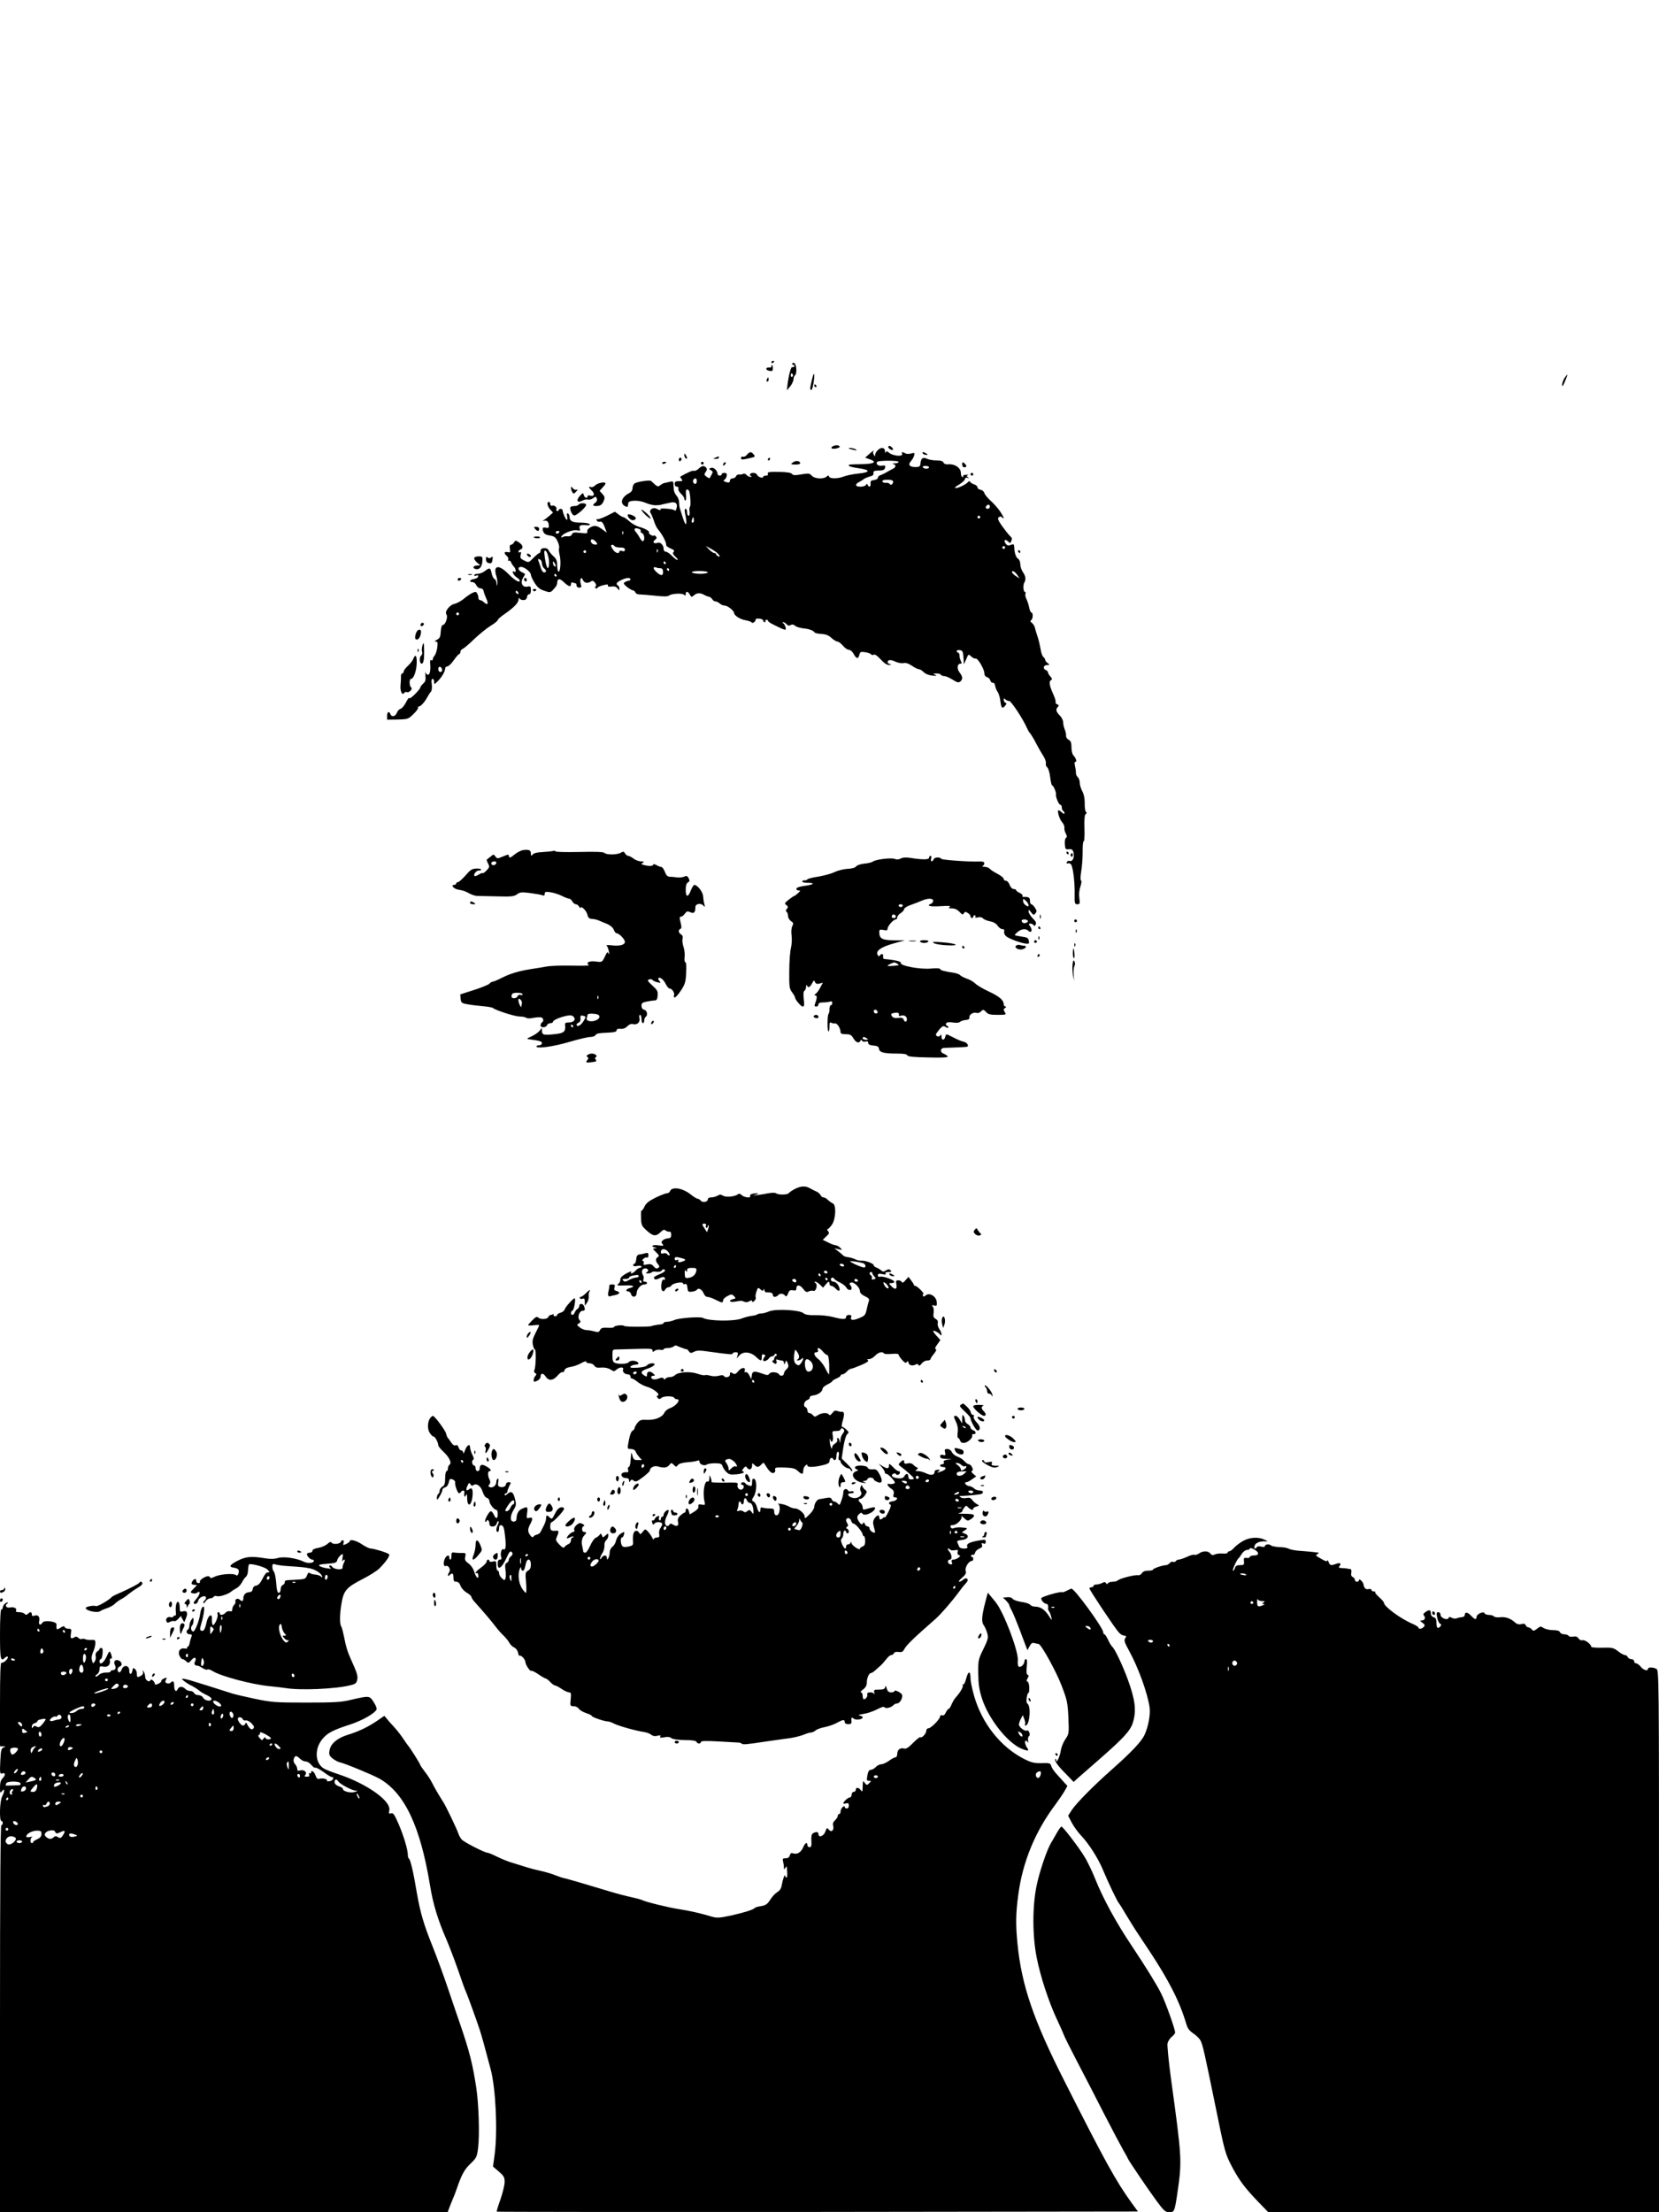 <?xml version="1.0" standalone="no"?>
<!DOCTYPE svg PUBLIC "-//W3C//DTD SVG 20010904//EN"
 "http://www.w3.org/TR/2001/REC-SVG-20010904/DTD/svg10.dtd">
<svg version="1.0" xmlns="http://www.w3.org/2000/svg"
 width="1200pt" height="1600pt" viewBox="0 0 1200 1600"
 preserveAspectRatio="xMidYMid meet">

<g transform="translate(0,1600) scale(0.1,-0.1)"
fill="#000000" stroke="none">
<path d="M5580 13379 c0 -5 5 -7 10 -4 6 3 10 8 10 11 0 2 -4 4 -10 4 -5 0
-10 -5 -10 -11z"/>
<path d="M5730 13370 c0 -6 5 -10 11 -10 5 0 7 -5 4 -10 -4 -6 -10 -8 -15 -5
-8 5 -26 -61 -34 -129 l-4 -39 24 29 c13 16 23 39 24 51 0 12 5 25 10 28 16
10 12 82 -5 89 -8 3 -15 1 -15 -4z m5 -79 c3 -5 1 -12 -5 -16 -5 -3 -10 1 -10
9 0 18 6 21 15 7z"/>
<path d="M5580 13350 c0 -6 -7 -10 -16 -8 -10 2 -19 -2 -21 -8 -2 -6 8 -14 22
-16 21 -4 25 -2 25 18 0 13 -2 24 -5 24 -3 0 -5 -5 -5 -10z"/>
<path d="M5872 13249 c-14 -61 -15 -69 -3 -69 10 0 27 107 19 115 -3 3 -10
-18 -16 -46z"/>
<path d="M11316 13265 c-14 -21 -24 -66 -11 -54 7 8 36 79 31 79 -2 0 -11 -11
-20 -25z"/>
<path d="M5546 13255 c-3 -8 -1 -15 4 -15 6 0 10 7 10 15 0 8 -2 15 -4 15 -2
0 -6 -7 -10 -15z"/>
<path d="M5890 13210 c0 -5 5 -10 11 -10 5 0 7 5 4 10 -3 6 -8 10 -11 10 -2 0
-4 -4 -4 -10z"/>
<path d="M6021 12771 c-7 -5 -9 -11 -5 -14 14 -8 64 4 58 14 -7 11 -35 11 -53
0z"/>
<path d="M6426 12771 c-4 -6 3 -15 14 -21 23 -12 27 2 6 19 -9 8 -16 8 -20 2z"/>
<path d="M6141 12756 c2 -2 18 -6 34 -10 22 -5 26 -4 15 4 -14 9 -59 15 -49 6z"/>
<path d="M6347 12742 c-10 -10 -17 -25 -17 -33 0 -12 -2 -12 -9 1 -6 8 -7 18
-5 22 10 15 -3 8 -30 -17 l-28 -25 31 -11 c57 -20 36 -34 -52 -36 -102 -2 -97
-1 -97 -11 0 -5 30 -13 67 -18 91 -12 92 -30 2 -39 -40 -4 -87 -14 -105 -21
-41 -17 -101 -18 -107 -1 -4 10 -7 10 -18 0 -21 -20 -88 -16 -107 6 -15 18
-23 19 -76 10 -46 -8 -61 -7 -67 3 -6 9 -36 14 -94 15 -71 1 -86 -1 -81 -13 3
-9 -1 -14 -14 -14 -11 0 -20 -4 -20 -9 0 -14 -38 -1 -44 15 -6 16 -42 19 -50
5 -4 -5 0 -12 6 -14 9 -4 7 -6 -3 -6 -9 -1 -22 6 -29 14 -7 8 -17 12 -24 8 -6
-4 -19 -6 -29 -5 -9 2 -20 -4 -23 -12 -3 -9 -15 -16 -25 -16 -10 0 -19 -7 -19
-15 0 -16 -9 -19 -35 -9 -13 5 -14 9 -4 15 7 4 14 17 16 28 2 15 -3 21 -17 21
-11 0 -20 -4 -20 -10 0 -15 -30 -12 -30 3 -1 24 -28 50 -47 43 -17 -7 -17 -8
-1 -17 15 -8 16 -13 5 -32 -6 -12 -13 -24 -14 -26 -1 -1 -11 3 -22 11 -18 13
-19 17 -7 34 10 13 11 23 4 31 -15 18 -31 16 -56 -8 -12 -11 -27 -17 -32 -14
-8 5 -46 -12 -99 -42 -2 -2 2 -9 9 -18 11 -13 8 -15 -19 -15 -24 0 -31 -4 -31
-20 0 -12 7 -20 16 -20 10 0 14 -6 11 -14 -3 -8 5 -24 19 -37 13 -12 24 -28
24 -36 0 -7 3 -13 8 -13 4 0 6 18 4 40 -3 25 0 40 7 40 7 0 14 -6 16 -12 9
-25 13 -108 6 -113 -4 -2 -6 -18 -3 -35 2 -18 0 -30 -7 -30 -6 0 -11 11 -11
25 0 14 -5 25 -11 25 -7 0 -8 -11 -4 -31 19 -83 8 -110 -15 -36 -7 23 -15 49
-18 57 -7 20 -9 30 -10 62 -1 15 -10 34 -19 44 -9 9 -18 28 -19 43 -1 14 -2
34 -3 45 -1 15 -6 17 -28 11 -16 -4 -33 -8 -39 -9 -7 -1 -19 -8 -28 -15 -14
-12 -20 -11 -39 5 -12 11 -24 22 -27 25 -8 10 -109 -6 -122 -19 -7 -7 -13 -22
-13 -34 0 -13 -9 -27 -21 -33 -57 -28 -73 -74 -34 -95 20 -11 22 -9 24 20 2
24 79 25 129 2 23 -10 58 -18 77 -16 19 1 35 3 35 4 0 1 9 3 20 5 11 2 31 7
45 10 36 8 53 -6 44 -39 -4 -16 -9 -23 -13 -18 -3 5 -29 11 -58 13 -28 2 -49
1 -46 -3 6 -11 -5 -10 -29 3 -26 14 -58 -12 -41 -33 5 -7 15 -32 23 -55 7 -23
20 -51 29 -61 32 -37 62 -95 60 -116 0 -5 14 -15 32 -23 24 -10 30 -16 21 -25
-8 -8 -5 -17 14 -35 14 -12 20 -23 14 -23 -6 0 -24 14 -40 30 -16 17 -36 30
-45 30 -9 0 -15 9 -15 21 0 27 -24 51 -44 43 -25 -10 -40 6 -19 21 14 11 16
16 6 26 -7 7 -13 10 -13 6 0 -4 -9 -3 -21 3 -11 7 -18 14 -15 17 9 9 -25 30
-69 42 -22 6 -55 24 -73 41 -18 16 -38 30 -44 30 -5 0 -21 9 -35 20 l-25 19
-59 -30 c-33 -16 -64 -27 -69 -24 -6 3 -7 0 -4 -8 3 -8 13 -13 23 -10 13 3 22
-6 34 -37 l16 -42 -22 16 c-47 35 -63 39 -93 24 -18 -9 -28 -20 -26 -31 3 -15
-3 -17 -51 -11 -45 5 -55 4 -60 -11 -4 -10 -16 -15 -29 -14 -13 2 -29 0 -35
-4 -7 -5 -13 -5 -13 -2 0 23 83 58 117 49 18 -5 21 -3 16 15 -6 22 6 26 55 22
15 -1 21 2 17 8 -3 6 -32 11 -64 11 -59 0 -81 11 -81 41 0 10 -5 21 -11 25 -8
5 -10 -1 -7 -20 3 -14 2 -26 -1 -26 -8 0 -31 50 -31 67 0 7 -7 13 -15 13 -8 0
-15 -5 -15 -11 0 -5 -5 -7 -11 -4 -6 4 -8 10 -5 13 10 9 -15 31 -30 25 -8 -3
-14 1 -14 11 0 9 -4 16 -10 16 -17 0 -11 -33 10 -55 l20 -22 -28 -25 c-16 -14
-35 -28 -43 -32 -8 -3 -4 -4 8 -2 22 4 33 -10 33 -41 0 -10 -6 -14 -20 -10
-25 6 -30 -2 -20 -29 6 -15 20 -23 47 -27 32 -5 42 -13 56 -42 9 -19 14 -41
11 -48 -3 -8 -1 -33 5 -56 10 -46 3 -124 -10 -115 -5 3 -9 24 -9 46 0 33 -6
47 -29 67 -15 14 -30 33 -33 41 -7 22 -58 21 -58 -2 0 -10 -4 -18 -9 -18 -5 0
-24 -16 -43 -35 -34 -35 -34 -35 -66 -19 -27 13 -31 19 -26 41 5 18 3 24 -5
19 -6 -4 -11 -2 -11 4 0 6 7 13 15 16 23 9 18 32 -11 51 -24 16 -27 16 -36 0
-5 -9 -15 -17 -22 -17 -8 0 -11 -10 -8 -29 4 -26 2 -29 -17 -24 -25 6 -28 -9
-6 -27 9 -7 14 -19 11 -27 -3 -8 -1 -11 4 -8 6 3 13 -2 17 -12 4 -10 13 -24
20 -31 15 -16 18 -46 3 -37 -23 14 -8 -24 15 -39 14 -9 25 -20 25 -25 0 -20
-39 3 -85 50 -68 69 -110 61 -85 -17 6 -19 9 -44 7 -56 -4 -21 -4 -20 -6 3 0
15 -7 29 -15 32 -7 3 -16 22 -20 41 -8 41 -14 43 -49 16 -14 -11 -37 -20 -51
-20 -14 0 -26 -4 -26 -10 0 -5 7 -7 16 -3 12 4 15 2 12 -8 -2 -8 -17 -15 -31
-17 -30 -4 -37 -22 -9 -22 9 0 22 -10 27 -22 6 -13 19 -23 30 -23 12 0 21 -8
23 -20 2 -11 11 -35 19 -53 18 -38 11 -52 -15 -29 -10 10 -24 17 -30 17 -7 0
-12 8 -12 18 0 9 -4 24 -10 32 -7 12 -12 12 -37 0 -15 -8 -43 -27 -61 -43 -19
-15 -47 -30 -63 -34 -37 -7 -76 -58 -60 -77 13 -16 -7 -76 -26 -76 -7 0 -13
-18 -15 -47 -2 -39 -7 -50 -28 -60 -17 -9 -19 -13 -8 -13 13 0 15 -7 11 -42
-3 -24 -12 -50 -19 -59 -8 -8 -14 -21 -14 -28 0 -7 -5 -9 -11 -6 -6 4 -9 -2
-8 -17 5 -53 -1 -88 -15 -88 -8 0 -16 8 -19 18 -2 9 -2 -1 0 -23 4 -32 0 -45
-16 -59 -12 -11 -21 -23 -21 -29 0 -5 -18 -27 -40 -49 -22 -22 -40 -34 -40
-27 0 8 -10 -5 -22 -28 -12 -24 -30 -46 -40 -49 -11 -3 -23 -17 -28 -30 -11
-27 -38 -32 -46 -9 -10 25 -24 17 -24 -12 l0 -28 76 1 c73 2 77 3 114 39 22
21 37 42 34 47 -3 4 -1 8 5 8 14 0 44 34 62 68 8 15 19 33 26 39 6 8 9 29 6
53 -4 26 -2 40 6 40 6 0 11 -10 11 -21 0 -21 1 -21 27 5 29 29 53 71 53 92 0
8 7 14 15 14 9 0 30 20 47 45 18 25 35 45 40 45 4 0 8 7 8 15 0 9 7 18 17 22
9 4 46 35 82 70 36 35 90 78 118 96 29 17 53 37 53 42 0 6 23 26 51 45 66 46
99 80 100 105 0 11 3 14 6 8 2 -7 15 -13 28 -13 17 0 25 7 27 23 2 12 9 21 16
19 7 -1 12 10 12 29 0 28 -3 31 -26 26 -37 -7 -53 30 -29 67 17 25 16 26 -9
37 -30 14 -35 39 -7 39 24 0 71 -37 71 -57 0 -9 12 -35 27 -59 21 -33 38 -47
71 -57 45 -15 43 -16 80 27 6 8 12 21 12 28 1 35 17 38 48 8 35 -33 52 -38 52
-14 0 11 5 14 16 10 9 -3 18 -6 20 -6 2 0 4 -7 4 -15 0 -8 9 -15 19 -15 17 0
18 4 11 30 -9 31 5 54 16 26 8 -21 32 -27 54 -14 16 11 22 9 34 -7 9 -13 11
-22 4 -26 -7 -4 -6 -9 1 -13 6 -4 11 -3 11 1 0 5 18 14 41 20 31 8 39 8 36 -1
-3 -8 5 -11 26 -8 21 3 34 -1 44 -14 11 -15 13 -16 13 -2 0 9 -4 20 -10 23
-18 11 -11 23 22 39 35 18 68 21 68 6 0 -5 -6 -10 -12 -10 -7 0 -20 -5 -28
-10 -13 -8 -10 -14 15 -35 17 -13 36 -24 43 -25 7 0 15 -7 18 -15 3 -8 16 -14
27 -14 12 0 63 -4 112 -9 61 -7 94 -7 103 0 18 15 93 20 109 7 10 -9 13 -8 13
5 0 23 17 20 30 -5 11 -19 13 -19 29 -5 21 19 45 20 74 4 12 -7 28 -13 36 -14
8 -2 18 -10 23 -18 5 -9 16 -16 24 -16 9 0 22 -7 30 -15 9 -8 25 -15 37 -15
20 0 67 -38 67 -54 0 -17 43 -45 79 -51 22 -4 44 -11 47 -16 3 -6 11 -5 20 2
7 6 12 15 9 19 -2 4 9 7 25 6 17 -1 30 -7 30 -13 0 -7 5 -13 11 -13 5 0 8 4 5
8 -3 5 1 9 9 9 8 0 12 -3 10 -7 -2 -4 19 -18 48 -32 79 -39 86 -40 79 -15 -3
12 -10 25 -16 29 -8 6 -8 8 0 8 6 0 17 -7 24 -15 8 -10 17 -12 29 -6 11 7 21
5 32 -5 8 -7 33 -15 55 -18 45 -4 76 -15 86 -30 3 -5 26 -10 50 -11 32 -2 52
-10 72 -29 16 -14 35 -26 43 -26 8 0 26 -13 40 -30 13 -16 33 -30 44 -30 10 0
25 -13 34 -30 19 -36 33 -38 41 -6 5 22 10 24 42 19 21 -3 40 -10 43 -16 4 -5
12 -6 19 -2 8 5 26 -8 50 -34 25 -27 45 -41 61 -40 17 1 19 3 7 6 -10 2 -18 8
-18 13 0 19 23 21 56 5 20 -9 46 -14 59 -11 16 4 36 -2 61 -19 20 -14 43 -25
50 -25 8 0 23 -9 35 -21 13 -13 38 -23 63 -25 31 -3 36 -2 21 5 -18 9 -18 10
7 10 15 1 30 -3 33 -9 3 -5 15 -10 26 -10 11 0 38 -12 60 -26 32 -20 43 -23
55 -13 19 16 18 36 -5 65 -21 26 -18 64 6 64 10 0 11 4 3 19 -5 11 -10 29 -10
40 0 12 -4 21 -10 21 -5 0 -10 5 -10 11 0 6 10 9 23 7 19 -3 23 -10 26 -53 l3
-50 17 38 c16 38 16 38 36 19 11 -10 26 -17 32 -15 15 5 63 -77 63 -106 0 -14
7 -25 19 -28 11 -3 21 -14 24 -24 3 -11 11 -18 18 -17 8 2 15 -8 17 -22 2 -13
10 -33 18 -44 8 -11 17 -42 20 -68 7 -52 14 -57 35 -31 11 13 11 17 2 20 -7 3
-13 12 -13 21 0 12 3 13 12 4 7 -7 19 -12 28 -12 14 0 99 -129 128 -195 7 -16
16 -32 20 -35 4 -3 17 -24 30 -46 12 -23 28 -52 35 -65 7 -13 23 -40 35 -59
12 -19 19 -42 17 -51 -3 -9 1 -22 9 -28 9 -7 18 -39 22 -72 4 -32 10 -59 14
-59 9 0 32 -53 28 -66 -4 -15 20 -74 31 -74 6 0 11 -9 11 -19 0 -11 5 -23 10
-26 6 -3 10 -11 10 -17 0 -6 -8 -4 -18 5 -10 10 -21 17 -25 17 -13 0 6 -66 25
-86 11 -12 18 -30 17 -40 -2 -11 3 -30 10 -43 10 -18 10 -25 1 -31 -6 -4 -10
-24 -8 -46 3 -35 5 -39 29 -36 21 2 28 -3 33 -21 9 -36 -4 -69 -25 -64 -10 3
-20 -1 -23 -9 -3 -8 0 -11 8 -8 7 3 17 -1 23 -8 14 -18 28 -129 26 -215 -1
-67 1 -73 19 -73 19 0 20 4 15 44 -4 28 -1 60 8 85 7 22 10 41 4 43 -5 2 -5
27 1 63 6 33 11 97 11 143 -1 46 3 81 8 78 4 -3 7 38 5 92 -2 66 1 99 9 104 8
5 9 11 2 16 -6 4 -10 32 -9 62 0 36 -6 66 -18 88 -10 18 -18 46 -18 61 0 16
-7 34 -15 41 -8 7 -14 22 -13 34 0 11 -3 33 -7 49 -4 17 -3 27 4 27 12 0 3 29
-16 48 -7 7 -13 33 -13 57 0 34 -5 47 -21 55 -11 6 -19 19 -18 28 1 9 -3 30
-9 45 -7 16 -12 39 -12 53 0 14 -11 36 -25 50 -27 27 -31 44 -13 62 9 9 7 13
-5 18 -9 3 -14 10 -12 15 3 4 -3 28 -14 52 -30 65 -36 98 -20 107 11 7 10 12
-4 28 -9 10 -17 23 -17 29 0 6 -7 13 -15 17 -24 9 -18 36 8 36 20 1 21 2 5 14
-10 7 -18 18 -18 23 0 6 -6 16 -14 22 -7 6 -16 31 -19 55 -4 23 -13 64 -22 91
-9 26 -18 56 -20 67 -3 11 -12 26 -21 33 -12 8 -14 14 -6 19 14 9 16 56 2 56
-5 0 -12 16 -16 37 -4 20 -13 47 -20 61 -7 13 -10 31 -7 38 3 8 1 14 -5 14
-10 0 -13 49 -4 65 14 22 11 48 -8 75 -11 15 -20 42 -20 59 0 16 -7 34 -15 39
-16 9 -27 40 -29 83 -1 24 -4 26 -25 18 -18 -7 -26 -5 -36 8 -18 25 -7 38 15
18 16 -15 18 -15 24 0 8 22 8 22 -12 42 -10 10 -34 41 -55 70 -28 40 -33 54
-23 62 9 7 16 7 24 -1 19 -19 14 0 -12 40 -13 20 -43 55 -67 77 -24 21 -46 48
-49 59 -3 12 -16 22 -28 24 -12 2 -22 10 -22 17 0 8 -10 17 -22 21 -13 4 -26
12 -30 18 -5 7 -11 8 -15 1 -13 -17 -70 -45 -90 -45 -12 1 -3 10 25 26 23 14
42 32 42 40 0 8 7 11 18 8 13 -5 14 -4 3 4 -11 8 -11 10 0 15 8 2 2 4 -13 3
-14 0 -24 -4 -21 -8 2 -5 -1 -8 -6 -8 -6 0 -11 13 -11 29 0 36 -41 66 -88 63
-21 -2 -34 3 -38 13 -4 10 -20 15 -50 15 -24 0 -55 5 -69 12 -30 14 -44 4 -47
-33 -2 -22 -7 -26 -32 -27 -46 -1 -61 16 -38 42 11 12 22 31 24 42 5 20 3 21
-22 14 -15 -4 -34 -4 -41 1 -18 11 -32 11 -25 0 16 -26 -64 -21 -95 6 -14 11
-18 12 -22 1 -3 -7 -6 -3 -6 10 -1 27 -31 30 -54 4z m153 -83 c0 -5 -12 -10
-27 -10 -18 -1 -22 -3 -10 -6 20 -5 18 -23 -4 -33 -8 -4 -27 -15 -44 -24 -16
-10 -38 -20 -47 -23 -10 -3 -18 -11 -18 -19 0 -7 -12 -14 -27 -16 -22 -2 -28
-8 -26 -25 3 -25 -11 -31 -21 -10 -5 10 -7 10 -12 0 -3 -7 -21 -13 -41 -13
-38 0 -41 18 -6 35 12 6 27 16 34 22 8 5 27 13 42 17 19 4 27 12 25 24 -2 12
4 17 22 18 50 1 58 4 62 22 4 15 0 17 -22 14 -27 -4 -46 10 -36 27 7 11 156
12 156 0z m220 -39 c0 -5 -9 -10 -19 -10 -11 0 -23 5 -26 10 -4 6 5 10 19 10
14 0 26 -4 26 -10z m-1680 -100 c0 -21 -15 -27 -25 -10 -7 12 2 30 16 30 5 0
9 -9 9 -20z m1420 -4 c0 -19 -17 -29 -25 -16 -4 6 -16 10 -27 8 -12 -2 -23 3
-25 10 -3 8 8 12 36 12 29 0 41 -4 41 -14z m700 -181 c0 -8 -7 -15 -15 -15
-16 0 -20 12 -8 23 11 12 23 8 23 -8z m-70 -75 c0 -5 -4 -10 -10 -10 -5 0 -10
5 -10 10 0 6 5 10 10 10 6 0 10 -4 10 -10z m-2074 -37 c-11 -11 -17 4 -9 23 7
18 8 18 11 1 2 -10 1 -21 -2 -24z m-392 -49 c9 -3 13 -10 10 -15 -3 -5 2 -12
10 -15 17 -6 22 -49 8 -58 -5 -3 -15 7 -23 22 -8 15 -20 33 -26 40 -25 26 -13
39 21 26z m-579 -24 c-3 -5 -10 -10 -16 -10 -5 0 -9 5 -9 10 0 6 7 10 16 10 8
0 12 -4 9 -10z m462 -12 c-3 -8 -6 -5 -6 6 -1 11 2 17 5 13 3 -3 4 -12 1 -19z
m-201 -52 c20 -20 18 -28 -8 -24 -11 2 -22 11 -24 21 -3 21 12 22 32 3z m139
-36 c3 -5 22 -10 41 -10 24 0 34 -4 34 -16 0 -11 -6 -14 -20 -9 -11 4 -20 2
-20 -4 0 -19 -28 -12 -44 11 -9 12 -16 26 -16 30 0 11 18 10 25 -2z m731 -40
c27 -20 40 -42 20 -34 -9 3 -16 10 -16 15 0 5 -6 9 -13 9 -8 0 -24 12 -38 26
l-24 25 25 -13 c14 -7 34 -20 46 -28z m2094 30 c0 -5 -4 -10 -10 -10 -5 0 -10
5 -10 10 0 6 5 10 10 10 6 0 10 -4 10 -10z m-2513 -32 c-3 -8 -6 -5 -6 6 -1
11 2 17 5 13 3 -3 4 -12 1 -19z m-789 -43 c9 -42 0 -94 -12 -65 -11 27 -23
109 -18 115 10 9 21 -9 30 -50z m272 45 c0 -5 -4 -10 -10 -10 -5 0 -10 5 -10
10 0 6 5 10 10 10 6 0 10 -4 10 -10z m-320 -85 c0 -12 7 -28 15 -35 19 -16 19
-30 0 -30 -8 0 -18 15 -23 33 -6 17 -13 40 -17 50 -6 13 -3 16 9 11 9 -3 16
-16 16 -29z m100 -18 c0 -5 -4 -5 -10 -2 -5 3 -10 14 -10 23 0 15 2 15 10 2 5
-8 10 -19 10 -23z m795 23 c3 -5 1 -10 -4 -10 -6 0 -11 5 -11 10 0 6 2 10 4
10 3 0 8 -4 11 -10z m-37 -40 c11 0 18 -9 18 -25 2 -32 -16 -32 -49 -1 -26 24
-25 41 1 31 7 -3 21 -5 30 -5z m62 -10 c0 -5 -2 -10 -4 -10 -3 0 -8 5 -11 10
-3 6 -1 10 4 10 6 0 11 -4 11 -10z m280 -20 c0 -5 -24 -10 -54 -10 -30 0 -58
5 -61 10 -4 6 17 10 54 10 34 0 61 -4 61 -10z m2239 -20 l16 -24 -28 18 c-15
10 -27 23 -27 28 0 16 22 4 39 -22z m-3334 0 c3 -5 1 -10 -4 -10 -6 0 -11 5
-11 10 0 6 2 10 4 10 3 0 8 -4 11 -10z m-275 -131 c0 -6 -4 -7 -10 -4 -5 3
-10 11 -10 16 0 6 5 7 10 4 6 -3 10 -11 10 -16z m-430 -149 c0 -5 -4 -10 -10
-10 -5 0 -10 5 -10 10 0 6 5 10 10 10 6 0 10 -4 10 -10z m-122 -403 c2 -10 -3
-17 -12 -17 -10 0 -16 9 -16 21 0 24 23 21 28 -4z"/>
<path d="M5403 12711 c-9 -11 -22 -17 -29 -14 -8 3 -14 -1 -14 -10 0 -12 8
-13 48 -4 58 13 58 13 42 32 -16 20 -27 19 -47 -4z"/>
<path d="M6675 12720 c3 -5 14 -10 23 -10 15 0 15 2 2 10 -20 13 -33 13 -25 0z"/>
<path d="M4950 12708 c0 -9 5 -20 10 -23 13 -8 13 5 0 25 -8 13 -10 13 -10 -2z"/>
<path d="M5175 12690 c-19 -8 -19 -9 3 -9 12 -1 22 4 22 9 0 6 -1 10 -2 9 -2
0 -12 -4 -23 -9z"/>
<path d="M4910 12674 c0 -8 5 -12 10 -9 6 3 10 10 10 16 0 5 -4 9 -10 9 -5 0
-10 -7 -10 -16z"/>
<path d="M5555 12680 c-3 -5 -1 -10 4 -10 6 0 11 5 11 10 0 6 -2 10 -4 10 -3
0 -8 -4 -11 -10z"/>
<path d="M5733 12654 c-16 -12 -14 -13 20 -14 25 0 37 4 35 12 -6 17 -34 18
-55 2z"/>
<path d="M4790 12650 c0 -5 7 -7 15 -4 8 4 15 8 15 10 0 2 -7 4 -15 4 -8 0
-15 -4 -15 -10z"/>
<path d="M5070 12650 c0 -5 5 -10 10 -10 6 0 10 5 10 10 0 6 -4 10 -10 10 -5
0 -10 -4 -10 -10z"/>
<path d="M5237 12653 c-4 -3 -7 -11 -7 -17 0 -6 5 -5 12 2 6 6 9 14 7 17 -3 3
-9 2 -12 -2z"/>
<path d="M6960 12641 c0 -12 6 -21 15 -21 8 0 15 4 15 9 0 5 -7 14 -15 21 -13
10 -15 9 -15 -9z"/>
<path d="M7020 12570 c0 -5 5 -10 10 -10 6 0 10 5 10 10 0 6 -4 10 -10 10 -5
0 -10 -4 -10 -10z"/>
<path d="M4306 12490 c-10 -10 -24 -16 -32 -13 -20 8 -17 -3 7 -26 24 -22 17
-45 -12 -36 -11 4 -19 2 -19 -4 0 -19 -22 -12 -27 8 -5 19 -7 18 -29 -6 -30
-33 -17 -54 20 -33 14 7 31 10 39 7 8 -3 24 1 36 9 19 14 22 14 28 -2 4 -10 0
-22 -10 -29 -23 -17 -21 -25 6 -25 30 0 44 11 55 40 8 20 6 30 -11 48 l-20 22
21 23 c12 13 22 26 22 30 0 15 -56 5 -74 -13z"/>
<path d="M4130 12470 c0 -8 5 -22 10 -30 8 -13 12 -13 27 4 14 14 14 17 3 14
-8 -3 -20 2 -27 11 -11 14 -12 14 -13 1z"/>
<path d="M4185 12350 c-3 -5 -16 -10 -29 -10 -12 0 -25 -3 -28 -6 -11 -10 8
-59 24 -62 17 -3 88 59 88 77 0 14 -46 15 -55 1z"/>
<path d="M4659 12286 c19 -20 39 -36 45 -36 13 0 -34 49 -59 62 -12 6 -6 -4
14 -26z"/>
<path d="M4540 12275 c0 -18 26 -42 42 -37 23 6 23 19 -1 32 -21 11 -41 13
-41 5z"/>
<path d="M3870 12175 c7 -8 16 -15 21 -15 5 0 9 7 9 15 0 9 -9 15 -21 15 -18
0 -19 -2 -9 -15z"/>
<path d="M3860 12116 c0 -9 40 -13 46 -5 3 5 -6 9 -20 9 -14 0 -26 -2 -26 -4z"/>
<path d="M7365 12010 c3 -5 8 -10 11 -10 2 0 4 5 4 10 0 6 -5 10 -11 10 -5 0
-7 -4 -4 -10z"/>
<path d="M3812 11988 c5 -15 28 -23 28 -10 0 5 -7 13 -16 16 -10 4 -14 1 -12
-6z"/>
<path d="M3430 11962 c0 -8 10 -22 23 -33 l22 -18 -22 -1 c-27 0 -38 -16 -18
-24 33 -12 55 15 55 70 0 17 -6 21 -30 20 -18 -1 -30 -6 -30 -14z"/>
<path d="M3515 11955 c0 -16 7 -25 22 -28 17 -3 22 2 25 24 4 23 2 26 -9 18
-9 -8 -17 -8 -25 -1 -10 8 -13 4 -13 -13z"/>
<path d="M3388 11843 c6 -2 18 -2 25 0 6 3 1 5 -13 5 -14 0 -19 -2 -12 -5z"/>
<path d="M3310 11810 c0 -5 4 -10 9 -10 6 0 13 5 16 10 3 6 -1 10 -9 10 -9 0
-16 -4 -16 -10z"/>
<path d="M3790 11811 c0 -6 5 -13 10 -16 6 -3 10 1 10 9 0 9 -4 16 -10 16 -5
0 -10 -4 -10 -9z"/>
<path d="M3855 11730 c4 -6 11 -8 16 -5 14 9 11 15 -7 15 -8 0 -12 -5 -9 -10z"/>
<path d="M3045 11489 c-10 -15 3 -25 16 -12 7 7 7 13 1 17 -6 3 -14 1 -17 -5z"/>
<path d="M3023 11442 c-15 -10 -27 -58 -16 -65 14 -9 29 6 36 35 7 28 -2 41
-20 30z"/>
<path d="M3054 11325 c-3 -14 -4 -32 -1 -40 4 -8 0 -21 -8 -28 -14 -14 -10
-57 5 -57 13 0 19 30 18 93 -1 62 -4 70 -14 32z"/>
<path d="M3021 11294 c0 -11 3 -14 6 -6 3 7 2 16 -1 19 -3 4 -6 -2 -5 -13z"/>
<path d="M2990 11236 c-5 -14 -23 -37 -40 -52 -16 -15 -30 -33 -30 -41 0 -7
-4 -13 -10 -13 -5 0 -10 -10 -10 -22 1 -13 -1 -42 -3 -65 -4 -42 13 -77 27
-54 4 6 13 8 20 5 16 -6 44 25 30 34 -14 10 -15 62 -1 62 19 0 39 56 41 111 2
57 -9 73 -24 35z"/>
<path d="M3786 9852 c-17 -2 -46 -17 -65 -33 -28 -23 -37 -26 -39 -14 -4 18
-1 18 -48 -1 -35 -15 -39 -15 -51 2 -12 17 -14 16 -35 -2 -13 -10 -25 -20 -27
-21 -2 -2 2 -14 9 -28 12 -23 11 -28 -10 -50 -13 -14 -26 -23 -28 -20 -3 3
-16 -2 -30 -11 -13 -8 -27 -13 -30 -9 -10 10 14 40 32 39 9 -1 16 2 16 7 0 5
-16 8 -36 7 -30 -1 -43 -10 -77 -50 -23 -26 -48 -48 -54 -48 -7 0 -13 -4 -13
-10 0 -5 -7 -10 -15 -10 -27 0 -4 -28 28 -34 43 -8 47 -9 84 -29 17 -9 42 -17
55 -17 13 0 77 -2 143 -3 104 -3 123 -1 145 15 22 16 34 17 95 9 39 -5 78 -12
88 -16 12 -5 17 -2 17 10 0 15 7 17 40 12 22 -3 59 -14 83 -26 24 -12 48 -21
55 -21 6 0 16 -9 22 -20 6 -11 17 -20 25 -20 8 0 19 -8 24 -17 6 -10 11 -14
11 -10 0 20 41 -17 48 -46 6 -25 14 -32 33 -33 13 0 35 -5 49 -11 14 -6 42
-18 63 -26 22 -10 41 -26 47 -42 5 -14 14 -25 20 -25 18 0 60 -43 60 -62 0
-22 -37 -32 -97 -25 -25 3 -41 2 -36 -2 6 -3 13 -22 17 -41 3 -20 3 -27 -2
-17 -7 16 -11 13 -27 -22 -20 -41 -20 -41 -66 -35 -47 6 -76 -9 -49 -26 7 -4
-48 -6 -121 -4 -74 2 -159 -1 -189 -7 -30 -5 -80 -14 -110 -18 -88 -14 -148
-32 -208 -62 -31 -16 -61 -29 -68 -29 -6 0 -17 -6 -23 -14 -6 -7 -56 -28 -112
-46 l-100 -32 3 -32 c3 -28 7 -32 48 -39 25 -5 74 -11 110 -14 36 -3 70 -9 75
-13 22 -18 160 -62 194 -62 20 0 41 -4 47 -9 7 -6 28 -6 50 -1 22 4 47 6 57 4
18 -4 23 -27 7 -37 -5 -3 -10 -13 -10 -21 0 -19 39 -18 46 1 4 8 15 15 25 15
10 0 19 4 19 10 0 12 52 34 101 44 27 5 40 2 49 -9 17 -21 -1 -40 -38 -40 -23
0 -27 -4 -24 -25 4 -42 -12 -54 -80 -60 -75 -8 -88 -5 -88 24 l-1 21 -18 -22
c-10 -12 -36 -29 -57 -39 -36 -16 -37 -18 -14 -21 76 -10 90 -15 90 -28 0 -8
-9 -15 -20 -15 -11 0 -20 -4 -20 -8 0 -19 121 -2 237 32 67 20 136 36 152 36
17 0 34 6 38 13 9 13 19 15 101 19 36 2 52 6 52 16 0 9 10 13 28 11 18 -2 35
4 49 18 14 14 29 20 42 16 30 -8 54 15 46 44 -3 13 -1 23 5 23 5 0 10 -13 10
-30 0 -16 5 -30 10 -30 6 0 10 9 10 19 0 11 5 23 10 26 18 11 11 47 -10 52
-13 3 -20 14 -20 29 0 19 7 24 38 30 20 4 46 8 57 8 15 1 20 9 22 36 3 30 -3
40 -38 72 -35 32 -39 39 -24 44 9 4 20 2 24 -3 3 -5 19 -13 35 -17 26 -6 28
-5 16 9 -7 8 -11 18 -8 20 11 12 37 -9 53 -41 9 -19 22 -34 30 -34 17 0 39
-36 30 -50 -3 -5 -1 -11 4 -14 5 -3 25 18 45 48 31 47 36 62 39 130 3 46 1 76
-5 76 -6 0 -8 16 -6 38 3 20 -1 54 -8 74 -7 20 -10 46 -7 58 4 15 0 26 -11 32
-19 10 -21 35 -4 40 8 3 9 15 1 46 -9 34 -8 42 2 42 8 0 21 10 29 22 13 18 19
20 40 10 26 -12 36 -1 36 38 0 24 40 31 58 10 12 -13 12 -11 7 10 -4 14 -8 40
-9 57 -1 31 -41 83 -64 83 -5 0 -16 -18 -25 -40 -20 -53 -37 -51 -37 5 0 30 5
47 16 53 13 7 14 13 5 31 -10 17 -16 19 -31 11 -10 -5 -34 -8 -52 -6 -18 3
-43 5 -55 5 -15 1 -25 11 -34 36 -7 19 -19 35 -26 35 -7 0 -23 6 -34 13 -15 8
-23 9 -26 1 -3 -10 -37 -9 -73 2 -13 5 -13 6 0 14 11 7 8 10 -13 10 -16 0 -40
9 -54 20 -14 11 -32 20 -39 20 -7 0 -17 8 -23 18 -8 14 -13 15 -30 5 -26 -16
-103 -17 -118 -2 -8 8 -66 10 -186 7 -97 -2 -173 0 -170 5 2 4 -6 5 -19 2 -12
-3 -48 -6 -78 -8 -34 -1 -60 -8 -67 -17 -11 -13 -12 -12 -13 6 0 25 -13 31
-54 26z m-196 -91 c0 -14 -18 -23 -30 -16 -6 4 -8 11 -5 16 8 12 35 12 35 0z
m190 -952 c0 -6 -7 -8 -15 -5 -9 3 -18 -1 -21 -9 -8 -19 -44 -20 -44 -2 0 8 3
17 7 20 11 11 73 8 73 -4z m547 -31 c-3 -8 -6 -5 -6 6 -1 11 2 17 5 13 3 -3 4
-12 1 -19z m-552 -36 c-2 -9 -4 -19 -4 -22 -3 -12 -21 27 -21 44 0 15 3 16 14
7 8 -7 13 -20 11 -29z m561 -94 c1 -10 -9 -21 -26 -28 -35 -14 -74 -4 -66 17
3 8 6 19 6 24 0 6 19 9 42 7 29 -2 42 -8 44 -20z m-108 -21 c-15 -28 -34 -47
-47 -47 -17 0 -13 17 5 24 8 3 14 14 13 23 -2 29 0 31 21 26 17 -4 18 -8 8
-26z m-83 -47 c3 -5 1 -10 -4 -10 -6 0 -11 5 -11 10 0 6 2 10 4 10 3 0 8 -4
11 -10z"/>
<path d="M7715 9830 c3 -5 8 -10 11 -10 2 0 4 5 4 10 0 6 -5 10 -11 10 -5 0
-7 -4 -4 -10z"/>
<path d="M7745 9821 c-3 -5 -1 -12 5 -16 5 -3 10 1 10 9 0 18 -6 21 -15 7z"/>
<path d="M6720 9796 c0 -14 -46 -15 -133 -1 -32 5 -56 4 -71 -4 -14 -8 -30 -9
-45 -3 -27 10 -139 -4 -158 -20 -7 -5 -34 -12 -60 -14 -27 -3 -53 -11 -60 -20
-7 -10 -31 -17 -65 -18 -29 -2 -71 -13 -93 -24 -22 -11 -74 -25 -115 -32 -41
-6 -77 -15 -80 -20 -3 -5 -12 -8 -20 -7 -8 1 -16 -2 -17 -8 -2 -5 15 -10 37
-10 54 0 51 -11 -6 -20 -26 -3 -53 -9 -60 -12 -20 -7 -17 -23 3 -23 14 0 14
-3 -5 -20 -12 -11 -24 -20 -27 -20 -3 0 -21 -12 -40 -27 -30 -24 -32 -28 -17
-39 13 -10 14 -15 4 -27 -9 -10 -10 -17 -2 -22 5 -3 10 -17 10 -29 0 -13 10
-30 21 -38 19 -12 20 -17 10 -36 -7 -14 -9 -40 -5 -70 3 -26 1 -66 -5 -89 -6
-23 -12 -98 -12 -167 -1 -113 1 -127 20 -152 11 -15 21 -31 21 -36 0 -16 43
-68 57 -68 10 0 12 13 7 54 -4 35 -3 56 5 60 6 4 11 17 12 29 0 12 3 16 6 10
8 -21 21 -15 37 15 12 23 15 25 21 10 5 -13 14 -16 32 -12 l25 7 -18 -34 c-9
-19 -24 -39 -33 -46 -12 -9 -13 -12 -2 -13 13 0 11 -22 -5 -64 -4 -11 -1 -16
10 -16 9 0 16 7 16 15 0 10 10 15 34 15 19 0 41 3 50 6 11 4 16 1 16 -10 0 -9
-4 -16 -10 -16 -5 0 -10 -13 -10 -28 0 -16 -3 -32 -7 -35 -9 -10 -10 -127 0
-127 4 0 7 16 7 36 0 26 3 33 13 27 6 -4 19 -6 28 -5 15 3 39 -36 39 -63 0
-11 11 -15 38 -15 31 0 41 -5 55 -30 19 -31 41 -39 51 -17 4 9 8 9 11 1 3 -7
15 -10 25 -7 14 4 20 0 20 -10 0 -11 12 -17 38 -19 29 -2 38 -8 40 -24 4 -26
35 -34 132 -34 46 0 70 -4 72 -12 3 -10 45 -14 152 -16 109 -3 146 0 141 8 -4
6 -18 15 -31 20 -26 10 -23 40 5 41 68 2 157 6 164 8 19 3 4 30 -20 36 -16 3
-50 17 -76 31 -58 29 -53 29 -60 4 -7 -27 -27 -25 -27 3 0 16 -3 18 -9 8 -8
-13 -31 -8 -31 7 0 4 11 20 25 37 23 25 29 28 45 17 11 -7 20 -8 20 -3 0 5 -5
11 -12 13 -6 2 -8 10 -4 17 6 8 20 10 47 6 25 -4 45 -3 54 5 7 6 26 12 42 13
20 2 27 8 25 19 -3 20 30 40 52 32 9 -3 23 1 32 11 15 15 18 15 36 -4 15 -17
31 -21 83 -21 63 0 65 1 53 20 -11 17 -10 22 2 30 10 6 11 10 3 10 -7 0 -13 8
-13 18 -1 29 -32 56 -110 92 -41 19 -84 45 -95 56 -11 12 -38 28 -60 35 -22 8
-44 19 -50 26 -5 6 -26 14 -45 17 -73 11 -100 19 -100 28 0 5 -27 6 -65 3 -78
-8 -226 20 -219 40 5 11 -40 22 -121 29 -5 1 -9 9 -7 19 3 19 -13 23 -24 6 -5
-8 -10 -6 -16 5 -16 28 25 57 114 82 l83 23 -79 0 c-85 1 -105 12 -106 58 0
20 4 22 30 17 23 -5 30 -3 30 9 0 19 42 67 59 67 6 0 11 7 11 15 0 8 11 22 25
31 14 9 25 22 25 29 0 7 21 21 48 30 26 9 62 23 80 31 44 19 82 18 82 -1 0 -9
-7 -18 -15 -21 -38 -15 -8 -23 68 -18 58 4 78 2 67 -5 -12 -8 -8 -11 16 -11
20 0 39 -9 54 -25 20 -21 25 -23 32 -10 7 12 12 12 28 2 11 -6 20 -17 20 -24
0 -7 5 -13 10 -13 6 0 10 5 10 10 0 6 5 10 11 10 5 0 7 -5 4 -10 -4 -7 2 -9
18 -5 15 4 30 1 38 -8 8 -8 31 -17 52 -21 23 -4 43 -16 53 -31 9 -14 24 -25
34 -25 13 0 17 -6 13 -18 -2 -10 4 -25 14 -33 20 -18 104 -49 144 -54 22 -2
25 0 21 21 -4 20 -12 25 -53 30 -27 4 -49 9 -49 11 0 3 10 13 23 24 25 21 58
24 74 8 21 -21 34 0 17 27 -15 21 -15 24 -1 24 9 0 19 -5 23 -11 5 -8 9 -7 15
4 7 11 1 24 -21 45 -16 17 -30 39 -30 49 0 16 3 15 18 -5 16 -21 20 -22 31 -8
11 13 11 20 -3 41 -9 14 -21 25 -26 25 -6 0 -10 11 -10 25 0 24 -9 29 -47 28
-7 -1 -10 3 -7 8 3 5 -6 14 -20 21 -14 6 -26 15 -26 20 0 4 -8 8 -18 8 -10 0
-22 12 -29 30 -6 17 -18 30 -27 30 -9 0 -16 6 -16 13 0 8 -20 24 -45 37 -25
13 -50 29 -56 37 -6 7 -23 13 -38 14 -14 0 -20 3 -13 6 6 2 12 11 12 19 0 11
-11 14 -42 13 -61 -3 -262 11 -268 19 -11 15 -50 13 -56 -2 -9 -23 -26 -19
-19 4 4 11 2 20 -4 20 -6 0 -11 -6 -11 -14z m720 -343 c0 -11 -4 -11 -20 -1
-11 7 -20 21 -20 32 0 18 1 19 20 1 11 -10 20 -24 20 -32z m-910 -3 c0 -5 -7
-10 -15 -10 -8 0 -15 5 -15 10 0 6 7 10 15 10 8 0 15 -4 15 -10z m-50 -81 c0
-5 -7 -9 -15 -9 -15 0 -20 12 -9 23 8 8 24 -1 24 -14z m954 -28 c7 -11 -22
-23 -35 -15 -5 3 -9 9 -9 15 0 12 37 12 44 0z m-944 -311 c8 -5 13 -10 10 -11
-37 -6 -80 -8 -80 -4 0 5 37 23 50 24 3 0 12 -4 20 -9z m-142 -348 c2 -7 -3
-12 -12 -12 -9 0 -16 7 -16 16 0 17 22 14 28 -4z m154 -22 c-2 -8 3 -10 13 -7
23 9 45 -3 45 -24 0 -23 -16 -25 -24 -3 -4 12 -16 15 -40 12 -24 -3 -37 1 -45
13 -8 15 -6 18 12 22 30 6 43 2 39 -13z m-232 -170 c12 -8 11 -10 -7 -10 -13
0 -23 5 -23 10 0 13 11 13 30 0z"/>
<path d="M3400 9470 c0 -5 10 -10 23 -10 18 0 19 2 7 10 -19 13 -30 13 -30 0z"/>
<path d="M7522 9370 c0 -14 2 -19 5 -12 2 6 2 18 0 25 -3 6 -5 1 -5 -13z"/>
<path d="M7770 9340 c0 -5 5 -10 10 -10 6 0 10 5 10 10 0 6 -4 10 -10 10 -5 0
-10 -4 -10 -10z"/>
<path d="M7510 9290 c0 -5 5 -10 11 -10 5 0 7 5 4 10 -3 6 -8 10 -11 10 -2 0
-4 -4 -4 -10z"/>
<path d="M7781 9264 c0 -11 3 -14 6 -6 3 7 2 16 -1 19 -3 4 -6 -2 -5 -13z"/>
<path d="M7511 9214 c0 -11 3 -14 6 -6 3 7 2 16 -1 19 -3 4 -6 -2 -5 -13z"/>
<path d="M6578 9193 c12 -2 32 -2 45 0 12 2 2 4 -23 4 -25 0 -35 -2 -22 -4z"/>
<path d="M6655 9190 c3 -5 17 -10 30 -10 13 0 27 5 30 10 4 6 -8 10 -30 10
-22 0 -34 -4 -30 -10z"/>
<path d="M7480 9190 c0 -5 5 -10 10 -10 6 0 10 5 10 10 0 6 -4 10 -10 10 -5 0
-10 -4 -10 -10z"/>
<path d="M6755 9179 c10 -7 53 -14 95 -16 102 -5 71 14 -36 22 -64 5 -75 4
-59 -6z"/>
<path d="M7771 9164 c0 -11 3 -14 6 -6 3 7 2 16 -1 19 -3 4 -6 -2 -5 -13z"/>
<path d="M7352 9162 c-21 -14 13 -35 43 -28 27 7 35 26 11 26 -8 0 -20 2 -28
5 -7 3 -19 1 -26 -3z"/>
<path d="M6960 9150 c0 -5 5 -10 11 -10 5 0 7 5 4 10 -3 6 -8 10 -11 10 -2 0
-4 -4 -4 -10z"/>
<path d="M7760 9105 c0 -19 4 -35 8 -35 4 0 6 16 4 35 -2 19 -6 35 -8 35 -2 0
-4 -16 -4 -35z"/>
<path d="M7505 9090 c-3 -5 -1 -10 4 -10 6 0 11 5 11 10 0 6 -2 10 -4 10 -3 0
-8 -4 -11 -10z"/>
<path d="M7758 9026 c-2 -21 -1 -56 3 -79 l8 -42 -3 46 c-2 26 1 54 6 63 5 10
5 23 0 32 -7 13 -10 9 -14 -20z"/>
<path d="M5886 8651 c-3 -5 3 -11 14 -14 13 -3 20 0 20 9 0 15 -26 19 -34 5z"/>
<path d="M4717 8613 c-4 -3 -7 -11 -7 -17 0 -6 5 -5 12 2 6 6 9 14 7 17 -3 3
-9 2 -12 -2z"/>
<path d="M4251 8371 c-9 -6 -10 -10 -2 -16 9 -5 9 -10 0 -21 -16 -19 -11 -22
34 -16 29 3 35 7 27 17 -8 10 -8 15 1 20 13 9 -7 25 -31 25 -8 0 -21 -4 -29
-9z"/>
<path d="M5748 7400 c-20 -11 -40 -24 -43 -30 -8 -12 -78 -13 -90 -1 -6 5 -29
6 -55 1 -25 -5 -63 -11 -85 -14 -33 -4 -35 -4 -10 3 24 7 25 9 8 10 -29 1 -54
-9 -47 -20 9 -16 -44 -10 -61 7 -10 11 -20 13 -28 6 -22 -17 -85 -23 -107 -10
-16 10 -24 10 -40 0 -11 -6 -31 -12 -45 -12 -15 0 -25 -6 -25 -14 0 -19 -37
-27 -51 -10 -6 8 -17 14 -23 14 -6 0 -27 13 -46 28 -61 50 -140 63 -154 26 -3
-8 -13 -14 -21 -14 -9 0 -46 -14 -81 -31 -49 -24 -70 -40 -82 -65 -8 -18 -18
-31 -21 -29 -4 2 -6 -22 -4 -53 1 -53 4 -59 44 -95 45 -40 65 -41 101 -5 14
14 23 17 33 8 7 -6 19 -9 26 -8 9 2 14 -6 14 -22 0 -19 -5 -25 -22 -26 -13 -1
-30 -7 -38 -14 -12 -10 -13 -15 -3 -28 11 -13 8 -14 -29 -9 -42 7 -62 -7 -25
-16 15 -4 15 -5 -2 -6 -17 -1 -15 -4 9 -27 22 -21 25 -28 14 -35 -19 -11 -19
-30 0 -52 13 -16 13 -19 1 -28 -11 -6 -20 -3 -32 12 -14 16 -24 19 -48 14 -25
-5 -29 -4 -24 9 3 9 1 16 -6 16 -7 0 -6 6 4 16 9 8 20 12 26 9 6 -3 10 4 10
16 0 17 -4 20 -22 15 -13 -4 -32 -8 -43 -9 -15 -2 -21 -11 -23 -34 -2 -18 -7
-33 -13 -33 -5 0 -9 -5 -9 -11 0 -7 11 -9 30 -5 17 3 30 1 30 -4 0 -6 -6 -10
-13 -10 -7 0 -20 -9 -30 -20 -18 -21 -43 -28 -31 -8 4 6 -13 0 -37 -13 -30
-17 -43 -31 -42 -44 1 -10 -6 -25 -15 -31 -14 -11 -7 -13 46 -11 63 3 83 -7
37 -19 -27 -7 -34 -24 -11 -24 8 0 18 -9 21 -21 9 -27 40 -21 40 9 1 29 30 62
55 62 11 0 20 5 20 10 0 6 -7 10 -16 10 -11 0 -14 5 -10 16 3 9 3 21 -1 27
-14 23 -12 45 4 51 23 9 43 -12 23 -24 -12 -8 -11 -10 7 -10 12 0 24 4 27 8 3
5 18 7 34 4 16 -2 33 1 36 7 9 14 26 14 26 1 0 -6 -18 -17 -40 -26 -22 -9 -40
-19 -40 -23 0 -17 14 -19 40 -6 27 14 40 11 40 -7 0 -5 -4 -7 -9 -3 -15 9 -26
-64 -12 -78 9 -9 15 -8 22 6 6 9 16 17 24 17 8 0 18 6 22 13 10 17 83 30 83
15 0 -5 6 -8 14 -5 11 4 16 -3 18 -26 3 -29 6 -32 33 -29 16 2 33 8 36 14 11
17 38 1 49 -27 5 -14 17 -25 28 -25 10 0 35 -9 57 -20 47 -24 55 -25 55 -5 0
8 14 22 31 31 29 15 33 15 48 0 15 -15 14 -17 -7 -22 -37 -10 -25 -25 16 -18
48 8 44 8 66 -1 11 -5 26 -3 37 4 14 8 19 8 19 0 0 -8 5 -7 15 1 9 7 14 19 11
26 -3 8 0 27 6 44 10 29 11 30 28 15 14 -13 19 -13 23 -3 4 9 6 8 6 -3 1 -9 7
-17 14 -16 33 1 47 -4 47 -18 0 -19 24 -19 40 -1 12 15 39 11 52 -8 4 -6 12 2
18 18 8 23 15 27 35 24 19 -4 25 -1 25 12 0 31 26 30 49 -1 18 -24 25 -27 41
-19 10 5 25 7 33 4 20 -7 34 46 15 57 -10 7 -10 9 0 9 6 0 22 -10 34 -22 l21
-21 18 21 c20 26 29 28 29 7 0 -8 6 -15 13 -15 8 0 22 -9 32 -20 25 -28 38
-15 20 21 -9 17 -24 29 -35 29 -11 0 -20 7 -20 15 0 17 16 20 25 5 3 -5 22
-17 41 -26 19 -9 39 -25 45 -35 11 -22 39 -26 39 -6 0 7 -5 18 -11 24 -7 7 -6
12 6 17 20 7 65 -35 65 -62 0 -13 13 -26 36 -37 26 -12 34 -21 29 -33 -3 -9
-11 -37 -16 -62 -9 -41 -14 -47 -54 -63 -46 -20 -68 -16 -58 8 3 10 -2 15 -16
15 -12 0 -21 -6 -21 -15 0 -19 -24 -19 -96 0 -31 8 -87 14 -125 13 -49 -1 -74
3 -87 14 -27 24 -200 33 -247 14 -21 -9 -47 -16 -60 -16 -12 0 -25 -3 -28 -7
-4 -3 -22 -8 -39 -10 -18 -2 -51 -10 -73 -19 -55 -22 -240 -19 -280 4 -18 11
-170 0 -204 -14 -18 -8 -44 -14 -57 -14 -13 0 -24 -4 -24 -8 0 -4 -8 -9 -17
-10 -23 -2 -68 -10 -68 -12 0 -7 -190 -8 -200 0 -12 10 -75 3 -75 -9 0 -4 -20
-5 -45 -4 -35 2 -47 -1 -55 -17 -8 -16 -15 -17 -42 -9 -18 5 -43 9 -56 9 -13
0 -35 9 -48 19 -23 18 -23 20 -7 29 14 9 15 12 4 26 -17 20 0 66 24 66 16 0
19 9 9 34 -8 20 -34 21 -34 1 0 -7 -6 -18 -13 -22 -8 -4 -16 -16 -20 -25 -3
-10 -11 -18 -17 -18 -14 0 -13 27 2 32 10 4 25 88 14 88 -10 0 -65 -61 -71
-79 -3 -11 -17 -22 -30 -25 -14 -4 -25 -11 -25 -16 0 -6 -7 -10 -15 -10 -8 0
-13 6 -11 13 1 6 1 9 -1 5 -3 -5 -11 -8 -18 -8 -7 0 -15 -7 -19 -15 -6 -18
-57 -20 -73 -4 -9 9 -19 4 -42 -19 -17 -17 -31 -33 -31 -36 0 -3 18 -4 40 -1
22 3 40 3 40 0 0 -3 -12 -28 -26 -55 -20 -39 -25 -58 -20 -85 4 -19 10 -35 15
-35 10 0 7 -132 -4 -149 -4 -8 -2 -17 6 -22 11 -6 11 -11 1 -21 -6 -6 -12 -20
-12 -29 0 -15 4 -15 25 -6 14 7 25 20 25 29 0 28 18 30 36 3 22 -34 54 -32 87
6 14 17 31 28 36 25 5 -3 11 3 14 13 3 12 17 20 45 25 23 3 57 16 76 27 20 12
36 16 36 10 0 -6 11 -11 25 -11 13 0 28 -8 34 -17 7 -13 20 -17 51 -14 26 2
50 -4 66 -14 23 -15 27 -15 43 -1 22 20 55 21 48 2 -7 -17 11 -36 35 -36 10 0
18 -7 18 -15 0 -8 5 -15 11 -15 6 0 24 -11 41 -25 16 -13 47 -29 68 -35 45
-12 99 -55 78 -63 -10 -3 -10 -7 -1 -17 10 -11 15 -11 29 1 18 14 87 13 92 -2
2 -5 10 -9 18 -9 33 0 -6 -50 -51 -65 -16 -6 -34 -20 -40 -33 -14 -32 -68 -54
-125 -51 -43 2 -52 -1 -70 -23 -11 -14 -20 -31 -20 -37 0 -5 -6 -14 -14 -18
-13 -8 -22 -36 -33 -100 -5 -30 -3 -33 21 -33 16 0 29 -7 33 -17 3 -10 15 -28
26 -40 l20 -23 -30 0 c-26 0 -32 5 -39 33 -7 29 -8 27 -12 -25 -1 -32 -8 -58
-14 -58 -6 0 -8 -9 -5 -20 4 -16 1 -20 -11 -18 -9 1 -22 -1 -29 -5 -19 -12 -3
-37 23 -37 16 0 24 -6 24 -17 0 -15 2 -15 9 -4 8 12 12 12 25 2 13 -11 23 -7
66 25 27 21 50 42 50 47 0 22 31 39 58 31 44 -13 66 -10 83 10 14 18 16 18 33
1 16 -16 18 -16 29 -1 8 10 32 17 67 20 30 2 63 7 73 11 12 5 17 2 17 -8 0
-19 36 -32 53 -19 7 5 33 9 59 9 39 0 49 -4 54 -21 4 -12 16 -31 28 -42 18
-18 29 -21 74 -17 28 3 52 9 52 14 0 5 -4 9 -10 9 -5 0 -2 9 7 19 15 18 18 18
28 4 15 -20 35 -9 35 18 0 19 1 19 16 5 20 -20 29 -20 50 1 16 17 18 17 28 -1
27 -45 47 -65 62 -59 9 3 14 13 11 23 -4 16 3 18 68 16 58 -2 76 -6 95 -24 30
-28 40 -28 40 2 0 13 7 29 15 36 10 9 15 9 15 1 0 -14 41 -14 107 1 39 9 53
17 53 30 0 20 16 32 25 18 12 -20 25 -10 25 20 0 17 5 30 11 30 7 0 9 -11 6
-30 -4 -17 -2 -30 3 -30 6 0 10 -5 10 -11 0 -15 39 -49 56 -49 7 0 14 -6 17
-12 2 -7 8 -10 12 -6 4 4 -12 25 -35 48 l-42 41 12 82 c8 48 19 87 28 94 14
12 13 15 -6 33 -11 11 -25 20 -31 20 -5 0 -3 20 5 46 14 48 11 66 -9 63 -7 -1
-20 2 -31 6 -14 6 -23 2 -36 -15 -11 -15 -19 -19 -24 -11 -10 16 -53 14 -80
-4 -21 -14 -24 -14 -36 0 -7 8 -19 15 -26 15 -8 0 -14 9 -14 19 0 10 -6 21
-14 24 -20 8 -9 45 15 52 10 4 18 12 16 18 -1 7 12 14 28 15 33 4 65 28 65 49
0 7 16 21 35 30 19 9 35 20 35 24 0 3 14 12 30 19 17 7 30 16 30 21 0 5 6 9
13 9 8 0 22 9 32 20 10 11 23 20 29 20 6 0 39 12 74 27 42 18 59 29 50 35 -9
5 -7 8 8 8 11 0 31 11 44 25 23 25 54 33 64 16 3 -4 28 -6 56 -3 32 3 50 1 50
-6 0 -6 12 -23 26 -39 19 -20 27 -24 33 -14 6 9 10 8 13 -7 5 -19 32 -23 55
-9 6 4 14 1 17 -5 4 -9 10 -6 22 10 9 12 27 22 40 22 13 0 24 4 24 9 0 5 11
23 25 39 16 20 21 32 13 34 -7 3 -4 15 12 35 l22 31 -26 29 c-14 15 -26 31
-26 36 0 10 42 -12 52 -27 5 -7 8 -6 8 4 0 9 -7 26 -16 38 -9 13 -14 32 -11
43 3 13 -2 23 -15 30 -16 9 -19 18 -15 44 3 18 0 38 -6 45 -9 10 -7 12 9 8 19
-5 22 -2 20 23 -3 45 -56 75 -83 48 -8 -8 -13 -8 -17 0 -4 6 -3 11 3 11 6 0
-3 14 -19 30 -16 17 -34 30 -40 30 -5 0 -10 3 -10 8 0 4 -9 18 -20 32 l-19 25
-22 -25 c-14 -17 -23 -21 -26 -12 -3 6 -14 12 -25 12 -17 0 -20 -5 -14 -30 7
-36 -11 -41 -39 -10 -18 19 -17 20 4 20 13 0 21 5 19 11 -5 15 -86 42 -104 35
-8 -3 -14 1 -14 10 0 12 7 14 31 9 22 -5 29 -4 25 4 -5 7 3 11 20 11 22 0 25
3 16 12 -10 10 -17 10 -33 0 -17 -11 -24 -11 -37 1 -10 8 -25 17 -34 20 -10 4
-18 10 -18 15 0 14 -60 36 -88 34 -13 -1 -33 3 -45 10 -12 6 -35 13 -51 15
-17 2 -32 7 -35 11 -4 4 -19 18 -36 31 l-30 23 30 -7 c28 -7 29 -7 13 10 -9
10 -25 18 -35 19 -10 1 -35 10 -55 21 l-37 18 25 24 c21 19 24 26 14 38 -7 8
-9 15 -4 15 5 0 19 15 32 33 28 43 32 144 5 154 -9 4 -25 15 -35 25 -10 10
-24 18 -32 18 -8 0 -16 7 -20 15 -3 8 -16 20 -28 26 -13 5 -34 16 -48 24 -34
20 -68 18 -112 -5z m-642 -265 c-3 -8 -1 -15 4 -15 6 0 10 5 10 12 0 6 2 9 5
6 3 -3 2 -15 -3 -28 l-8 -22 -17 26 c-21 31 -21 36 -1 36 10 0 14 -6 10 -15z
m-268 -196 c7 -10 8 -19 3 -19 -6 0 -13 5 -16 10 -4 6 -15 8 -26 5 -12 -4 -19
-2 -19 8 0 31 38 29 58 -4z m116 -47 c5 -3 1 -9 -10 -13 -29 -12 -46 -10 -38
3 5 8 2 9 -9 5 -11 -4 -17 -1 -17 9 0 12 7 14 33 9 17 -4 36 -10 41 -13z
m1289 -28 c9 -3 17 -12 17 -20 0 -11 -6 -13 -22 -9 -33 10 -88 36 -88 42 0 5
59 -3 93 -13z m-138 -14 c3 -5 -1 -10 -9 -10 -8 0 -18 5 -21 10 -3 6 1 10 9
10 8 0 18 -4 21 -10z m-1215 -10 c0 -5 -5 -10 -11 -10 -5 0 -7 5 -4 10 3 6 8
10 11 10 2 0 4 -4 4 -10z m147 -29 c-4 -29 -25 -48 -55 -53 -26 -4 -28 -1 -29
31 -1 23 2 30 8 20 7 -11 9 -11 9 4 0 13 8 17 35 17 29 0 34 -3 32 -19z m948
-11 c3 -5 -1 -10 -9 -10 -9 0 -16 5 -16 10 0 6 4 10 9 10 6 0 13 -4 16 -10z
m325 -9 c0 -5 7 -16 15 -24 12 -13 12 -15 -5 -20 -12 -3 -17 0 -14 8 3 7 1 16
-5 20 -14 8 -14 25 -1 25 6 0 10 -4 10 -9z m-375 -11 c3 -5 1 -10 -4 -10 -6 0
-11 5 -11 10 0 6 2 10 4 10 3 0 8 -4 11 -10z m-1315 -10 c0 -5 -9 -10 -19 -10
-11 0 -33 -8 -50 -17 -24 -14 -33 -15 -43 -5 -9 9 -7 12 15 12 15 0 27 4 27 9
0 9 21 16 58 20 6 0 12 -3 12 -9z m1365 -20 c3 -5 1 -10 -4 -10 -6 0 -11 5
-11 10 0 6 2 10 4 10 3 0 8 -4 11 -10z m-225 -15 c0 -9 -6 -12 -15 -9 -8 4
-15 10 -15 15 0 5 7 9 15 9 8 0 15 -7 15 -15z m445 5 c3 -5 -1 -10 -9 -10 -9
0 -16 5 -16 10 0 6 4 10 9 10 6 0 13 -4 16 -10z m-1565 -10 c0 -5 -2 -10 -4
-10 -3 0 -8 5 -11 10 -3 6 -1 10 4 10 6 0 11 -4 11 -10z m1786 -47 c-4 -4 -14
1 -22 11 -22 31 -17 43 8 19 12 -13 18 -26 14 -30z m-1502 -428 c20 -8 38 -14
41 -13 2 2 10 -5 17 -14 11 -16 16 -16 38 -5 20 11 42 11 110 1 151 -21 170
-22 170 -13 0 5 9 9 21 9 16 0 19 -4 14 -22 l-6 -23 19 22 c27 31 82 26 120
-10 35 -33 42 -34 42 -2 0 18 4 23 16 18 11 -4 12 -9 5 -16 -6 -6 -11 -17 -11
-24 0 -15 31 -5 43 14 4 7 14 13 22 13 7 0 15 6 18 13 2 7 8 8 13 3 5 -5 4
-11 -3 -13 -7 -3 -13 -11 -13 -19 0 -8 -5 -14 -10 -14 -6 0 -5 -6 2 -14 16
-17 32 -10 24 11 -5 11 -2 13 10 9 8 -3 22 -6 30 -6 8 0 14 -8 15 -17 0 -15 2
-15 9 2 7 19 8 19 18 -5 8 -20 6 -29 -9 -43 -11 -10 -19 -24 -19 -32 0 -16
-25 -21 -34 -6 -11 18 -58 22 -70 7 -10 -14 -16 -14 -51 -1 -60 21 -73 19 -77
-12 l-4 -28 -14 28 c-7 15 -19 26 -26 23 -8 -3 -11 0 -8 8 11 29 -20 29 -44 1
-20 -24 -27 -27 -43 -17 -16 10 -19 9 -19 -8 0 -21 -33 -29 -45 -11 -3 6 -17
6 -35 1 -17 -5 -44 -5 -61 0 -18 5 -36 7 -40 4 -5 -3 -30 2 -56 11 -53 18
-137 12 -161 -11 -7 -8 -24 -14 -37 -14 -13 0 -27 -5 -31 -11 -5 -8 -8 -8 -14
0 -5 9 -14 9 -35 1 -30 -12 -55 -7 -55 10 0 5 7 10 16 10 14 0 14 2 0 15 -21
21 -46 19 -46 -5 0 -18 -2 -19 -20 -8 -30 19 -24 33 20 48 52 17 73 40 37 40
-13 0 -30 -6 -36 -14 -7 -9 -36 -16 -71 -18 -46 -2 -56 0 -48 10 6 6 22 12 35
12 34 0 24 24 -12 28 -15 2 -31 -2 -36 -9 -8 -14 -72 -18 -101 -6 -14 5 -18
18 -18 52 0 43 1 45 28 45 15 0 80 2 145 4 100 3 117 2 117 -11 0 -13 3 -13
15 -3 8 7 26 10 40 8 14 -3 25 -1 25 3 0 5 12 9 28 9 15 0 34 5 42 10 18 12
11 13 54 -5z m1028 -30 c11 -14 25 -25 31 -25 8 0 13 -25 15 -70 1 -39 0 -70
-2 -70 -3 0 -15 20 -27 45 -12 24 -35 54 -51 66 -31 24 -37 49 -12 49 10 0 14
6 10 15 -9 24 14 17 36 -10z m-172 -37 c0 -9 -6 -19 -12 -21 -9 -4 -8 -6 3 -6
8 -1 20 4 27 11 17 17 15 -4 -3 -30 -13 -18 -19 -20 -34 -10 -18 11 -23 39
-14 87 4 22 5 23 18 5 8 -11 15 -26 15 -36z m84 -34 c27 -26 17 -74 -15 -74
-13 0 -20 10 -25 34 -9 53 9 71 40 40z m-1259 -84 c-3 -5 -10 -10 -16 -10 -5
0 -9 5 -9 10 0 6 7 10 16 10 8 0 12 -4 9 -10z m850 -60 c3 -5 1 -10 -4 -10 -6
0 -11 5 -11 10 0 6 2 10 4 10 3 0 8 -4 11 -10z m650 -351 c4 -5 0 -18 -9 -28
-9 -10 -17 -31 -17 -47 -1 -23 -3 -25 -6 -6 -2 12 -8 22 -13 22 -5 0 -7 -6 -4
-14 3 -8 -3 -19 -15 -26 -12 -6 -21 -18 -22 -28 -1 -28 -18 18 -17 48 0 16 2
19 5 7 8 -32 24 -6 17 29 -6 33 -5 34 25 34 17 0 31 5 31 10 0 13 17 13 25 -1z
m-797 -228 c21 -19 32 -48 12 -36 -5 3 -18 -3 -30 -15 -18 -18 -20 -18 -20 -2
0 10 -7 27 -15 39 -12 16 -12 22 -2 26 21 9 31 7 55 -12z m-648 -30 c0 -6 -4
-13 -10 -16 -5 -3 -10 1 -10 9 0 9 5 16 10 16 6 0 10 -4 10 -9z"/>
<path d="M4460 6175 c-10 -12 -10 -15 4 -15 9 0 16 7 16 15 0 8 -2 15 -4 15
-2 0 -9 -7 -16 -15z"/>
<path d="M4925 6090 c-3 -5 1 -10 10 -10 9 0 13 5 10 10 -3 6 -8 10 -10 10 -2
0 -7 -4 -10 -10z"/>
<path d="M7051 7106 c-11 -13 -10 -18 3 -32 10 -9 24 -13 33 -9 11 4 13 9 7
13 -6 4 -15 15 -21 25 -8 16 -11 17 -22 3z"/>
<path d="M6435 6780 c3 -5 14 -10 23 -10 15 0 15 2 2 10 -20 13 -33 13 -25 0z"/>
<path d="M4409 6708 c0 -2 -2 -12 -3 -23 -2 -11 -4 -24 -6 -30 -5 -21 0 -34
13 -31 6 3 24 7 40 10 32 8 35 21 6 29 -16 4 -19 11 -14 26 5 17 2 21 -14 21
-12 0 -21 -1 -22 -2z"/>
<path d="M4885 6670 c-3 -5 -2 -10 4 -10 5 0 13 5 16 10 3 6 2 10 -4 10 -5 0
-13 -4 -16 -10z"/>
<path d="M4236 6645 c-14 -14 -30 -25 -36 -25 -6 0 -9 -4 -5 -10 3 -5 12 -7
20 -3 11 4 15 -2 15 -23 l0 -28 16 22 c8 12 14 32 13 45 -2 12 0 28 4 35 13
20 0 14 -27 -13z"/>
<path d="M6815 6467 c-4 -9 -4 -29 0 -45 l7 -27 10 27 c11 33 -5 77 -17 45z"/>
<path d="M3822 6358 c-7 -7 -12 -19 -12 -27 0 -11 5 -8 16 7 18 25 15 39 -4
20z"/>
<path d="M3828 6215 c-21 -28 -15 -63 7 -41 17 16 31 66 19 66 -5 0 -17 -11
-26 -25z"/>
<path d="M7190 6091 c0 -5 5 -13 10 -16 6 -3 10 -2 10 4 0 5 -4 13 -10 16 -5
3 -10 2 -10 -4z"/>
<path d="M6660 6010 c0 -5 5 -10 11 -10 5 0 7 5 4 10 -3 6 -8 10 -11 10 -2 0
-4 -4 -4 -10z"/>
<path d="M7128 5968 c7 -7 12 -20 12 -30 0 -10 6 -18 14 -18 8 0 17 -6 19 -12
4 -10 6 -10 6 0 1 17 -40 72 -53 72 -6 0 -5 -5 2 -12z"/>
<path d="M4476 5900 c8 -33 19 -44 39 -37 21 9 30 36 16 50 -9 9 -16 9 -31 0
-14 -10 -20 -10 -24 0 -3 7 -3 1 0 -13z"/>
<path d="M7056 5865 c4 -8 8 -15 10 -15 2 0 4 7 4 15 0 8 -4 15 -10 15 -5 0
-7 -7 -4 -15z"/>
<path d="M6950 5840 c-12 -7 -7 -16 28 -48 23 -21 42 -43 42 -49 0 -22 42 -94
53 -90 22 7 18 33 -9 60 -15 16 -24 33 -21 42 4 8 1 14 -5 12 -7 -1 -14 7 -16
18 -2 11 -15 30 -29 42 -28 26 -24 25 -43 13z"/>
<path d="M7040 5828 c0 -15 60 -68 77 -68 17 0 17 15 -2 34 -18 18 -19 33 -2
39 6 3 -7 6 -30 6 -27 1 -43 -3 -43 -11z"/>
<path d="M7360 5810 c0 -5 11 -10 25 -10 14 0 25 5 25 10 0 6 -11 10 -25 10
-14 0 -25 -4 -25 -10z"/>
<path d="M6960 5740 l-1 -35 -17 28 c-9 15 -22 27 -29 27 -17 0 -16 -5 3 -46
11 -23 15 -48 11 -74 -3 -22 -1 -40 3 -40 5 0 11 -9 15 -19 4 -13 13 -18 29
-17 27 3 64 37 58 54 -2 7 2 11 8 10 22 -5 22 20 1 27 -12 3 -21 13 -21 20 0
8 -9 19 -20 25 -11 6 -20 18 -20 28 0 9 -5 24 -10 32 -7 11 -10 6 -10 -20z
m25 -68 c-3 -3 -11 0 -18 7 -9 10 -8 11 6 5 10 -3 15 -9 12 -12z"/>
<path d="M3114 5747 c-21 -25 -25 -78 -7 -108 10 -16 22 -29 29 -29 11 0 34
-42 34 -63 0 -7 18 -29 40 -49 41 -39 60 -81 41 -92 -6 -4 -11 -16 -11 -27 0
-10 -4 -19 -10 -19 -5 0 -10 -22 -10 -50 0 -39 -4 -53 -20 -62 -11 -7 -20 -20
-20 -30 0 -9 -4 -20 -10 -23 -5 -3 -10 -16 -10 -28 0 -19 3 -18 20 11 11 18
20 39 20 46 0 8 9 16 20 19 12 3 22 17 26 35 5 26 9 29 28 22 11 -4 20 -14 18
-20 -4 -18 18 -80 28 -80 5 0 12 5 15 10 9 14 26 12 24 -2 -4 -30 2 -43 11
-23 7 15 9 10 9 -22 1 -60 27 -59 37 2 8 57 0 82 -21 65 -22 -18 -28 -7 -14
24 11 23 14 25 22 11 6 -11 13 -13 20 -7 22 18 55 -5 68 -47 7 -23 19 -41 30
-44 11 -3 19 -14 19 -24 0 -20 34 -63 50 -63 6 0 10 -13 10 -30 0 -37 -13 -39
-28 -5 -6 14 -16 25 -21 25 -14 0 -51 -69 -40 -75 5 -4 9 -1 9 5 0 6 5 8 10 5
6 -3 10 -15 10 -26 0 -28 46 -26 53 3 4 12 9 19 12 16 4 -3 2 -15 -4 -26 -14
-26 -14 -52 -1 -52 6 0 10 12 10 26 0 19 5 25 18 22 13 -3 19 -19 25 -76 9
-74 5 -108 -12 -97 -13 7 -24 -30 -16 -55 5 -14 2 -20 -9 -20 -11 0 -16 -9
-16 -30 0 -52 30 -31 66 47 20 45 28 51 40 31 4 -6 0 -16 -9 -23 -10 -7 -17
-19 -17 -28 0 -8 -7 -17 -15 -21 -11 -4 -13 -16 -9 -50 4 -25 4 -53 0 -62 -6
-16 -8 -15 -26 1 -11 10 -20 26 -20 37 0 10 -4 18 -10 18 -5 0 -10 16 -10 36
0 34 -2 36 -25 30 -14 -4 -25 -2 -25 4 0 5 -4 10 -10 10 -5 0 -10 -6 -10 -14
0 -8 -18 -27 -40 -43 -35 -25 -53 -47 -32 -40 7 2 12 -6 12 -23 0 -25 -18 -6
-29 30 -7 24 -24 49 -42 62 -24 18 -29 27 -24 49 6 26 4 28 -27 27 -18 0 -42
1 -53 3 -16 3 -20 -1 -20 -23 1 -16 -3 -28 -7 -28 -4 0 -8 7 -8 15 0 21 -17
19 -30 -4 -16 -30 -13 -64 5 -57 19 7 37 -25 24 -45 -13 -20 -11 -35 3 -21 19
19 28 14 28 -18 0 -24 4 -30 21 -30 13 0 23 -10 30 -29 6 -17 26 -39 45 -50
19 -11 34 -25 34 -31 0 -6 11 -23 25 -38 55 -61 122 -139 150 -177 17 -22 43
-52 59 -66 15 -15 33 -37 40 -50 6 -13 22 -28 34 -34 14 -6 26 -22 29 -38 3
-15 8 -25 11 -22 9 8 42 -27 42 -44 0 -20 35 -73 43 -65 3 3 26 -8 51 -25 24
-17 49 -31 54 -31 4 0 19 -11 32 -25 13 -14 28 -25 34 -25 6 0 28 -11 48 -25
20 -14 45 -25 54 -25 14 0 16 -8 12 -50 -5 -48 -4 -50 21 -50 14 0 31 -8 37
-18 7 -10 30 -24 53 -32 22 -7 41 -16 41 -20 0 -9 91 -40 115 -40 9 0 30 -7
46 -16 33 -17 165 -54 219 -61 19 -3 42 -12 51 -20 11 -9 26 -12 44 -7 21 5
26 4 21 -5 -6 -9 1 -11 28 -6 24 5 42 3 52 -6 10 -8 46 -13 97 -14 54 0 82 -5
85 -13 5 -15 32 -16 32 -1 0 8 36 9 128 4 70 -4 134 -8 142 -8 8 0 20 -3 25
-8 11 -8 26 -7 185 17 58 8 132 19 165 23 33 5 77 16 99 25 21 9 45 16 54 16
8 0 23 7 32 15 9 8 39 19 67 24 28 6 67 19 87 31 44 24 56 25 56 5 0 -9 10
-15 26 -15 18 0 25 5 23 18 -3 30 1 35 16 22 16 -13 65 -6 65 9 0 6 -10 11
-22 13 -14 3 -4 7 27 12 28 4 72 19 99 33 28 15 51 22 53 16 5 -13 49 -4 64
13 6 8 19 14 29 14 19 0 42 42 35 62 -6 16 -55 40 -55 27 0 -5 -11 -9 -24 -9
-17 0 -26 7 -32 28 -5 20 -8 23 -11 10 -3 -14 -15 -18 -44 -18 -37 0 -40 -2
-35 -22 3 -13 3 -17 0 -10 -8 17 -58 16 -51 -2 5 -14 -10 -36 -25 -36 -4 0 -8
11 -8 25 0 14 -6 25 -12 25 -7 0 -1 10 15 21 19 15 27 30 27 50 0 34 16 69 31
69 5 0 21 10 34 23 13 12 30 27 37 33 7 6 24 25 37 42 13 18 30 32 38 32 7 0
16 6 19 13 3 8 16 12 33 9 23 -3 32 1 41 19 15 27 54 67 135 139 33 29 76 67
95 84 38 34 118 127 165 191 16 22 37 49 47 59 10 11 18 23 18 27 0 16 -19 18
-33 4 -9 -8 -22 -15 -29 -15 -7 0 2 13 21 29 25 22 32 33 26 50 -7 23 21 70
43 71 15 0 16 30 1 30 -5 0 -7 5 -4 10 4 6 10 8 15 5 4 -3 10 4 13 15 3 11 17
24 31 30 18 7 24 14 19 26 -5 13 -3 16 10 11 12 -5 17 -1 17 12 0 17 -5 17
-52 9 -66 -12 -89 -24 -82 -43 5 -11 -1 -15 -24 -15 -19 0 -32 6 -36 18 -3 9
-9 22 -12 29 -3 8 8 13 33 15 45 4 59 33 22 46 l-22 9 22 15 c22 15 22 16 -16
20 -21 3 -48 1 -60 -3 -15 -6 -23 -4 -27 7 -4 9 2 14 17 14 28 0 71 45 61 62
-4 7 5 2 19 -11 25 -23 27 -23 52 -7 14 9 23 21 20 26 -6 9 -15 11 -85 12 -25
0 -35 2 -22 5 12 2 22 8 22 12 0 4 6 16 14 26 13 18 15 18 30 2 19 -18 36 -22
36 -8 0 5 10 12 23 15 22 6 22 7 2 18 -11 6 -26 20 -33 30 -10 14 -21 18 -40
14 -15 -3 -34 -2 -42 4 -13 9 -13 10 0 10 56 2 144 11 151 16 17 10 9 24 -15
24 -14 0 -31 6 -39 14 -7 8 -24 16 -37 18 -24 3 -41 28 -20 28 7 0 25 9 41 21
l30 21 -21 18 c-13 11 -17 19 -9 22 15 5 -6 48 -24 48 -6 0 -21 10 -32 23 -11
12 -33 27 -50 32 -16 6 -34 20 -40 33 -6 13 -19 22 -33 22 -19 0 -21 -4 -16
-24 5 -21 3 -24 -15 -19 -15 4 -21 1 -21 -11 0 -12 11 -16 48 -18 42 -1 43 -2
10 -5 -27 -3 -35 -8 -31 -19 3 -8 -1 -14 -11 -14 -9 0 -16 -4 -16 -10 0 -5 9
-10 20 -10 28 0 25 -19 -6 -30 -32 -13 -43 -13 -24 0 12 8 11 10 -7 10 -14 0
-23 -6 -23 -15 0 -24 -26 -28 -61 -11 -18 9 -44 16 -58 16 -21 0 -23 2 -11 11
11 8 12 12 2 16 -7 2 -19 12 -27 20 -10 10 -25 13 -40 9 -18 -5 -25 -2 -25 9
0 19 -7 19 -28 -1 -15 -15 -15 -17 1 -29 40 -29 97 -81 97 -87 0 -5 -9 -8 -20
-8 -13 0 -20 7 -20 20 0 25 -16 26 -29 3 -6 -12 -20 -17 -42 -15 -41 3 -60 19
-39 32 9 6 17 5 21 -2 7 -12 29 -2 29 13 0 5 -5 9 -11 9 -7 0 -25 13 -40 30
-26 26 -29 27 -29 10 0 -24 -12 -25 -48 -3 l-27 17 23 -25 c12 -14 22 -31 22
-37 0 -7 5 -12 12 -12 7 0 25 -15 40 -32 25 -29 26 -34 10 -39 -9 -3 -23 -4
-29 -2 -23 9 -14 -16 12 -33 19 -12 23 -22 19 -40 -5 -18 -2 -24 11 -24 27 0
11 -25 -18 -28 -27 -3 -36 -17 -16 -24 6 -2 1 -23 -15 -53 -14 -28 -26 -46
-26 -41 0 6 -5 5 -12 -2 -16 -16 -28 -15 -28 3 0 22 -17 18 -35 -8 -11 -18
-12 -31 -5 -57 14 -48 13 -52 -10 -40 -11 6 -20 17 -20 25 0 8 -6 15 -14 15
-8 0 -17 8 -20 17 -6 14 -9 15 -15 4 -7 -10 -12 -8 -25 10 -20 29 -20 43 0 60
12 10 17 10 23 1 14 -22 90 13 91 42 0 8 -20 5 -67 -9 -19 -6 -23 -3 -23 13 0
11 -7 25 -15 32 -19 16 -19 30 0 30 8 0 22 12 32 26 15 24 15 28 2 38 -9 6
-18 18 -21 26 -5 12 -7 11 -13 -4 -5 -10 -4 -26 2 -34 15 -25 -19 -53 -56 -46
-39 8 -50 34 -15 34 14 0 23 4 19 10 -3 5 -12 7 -19 4 -8 -3 -17 -1 -21 5 -11
20 -35 12 -35 -11 0 -13 -6 -40 -14 -61 -11 -33 -14 -36 -26 -22 -7 8 -18 15
-25 15 -7 0 -16 7 -19 16 -5 13 -14 15 -44 9 -20 -4 -41 -7 -47 -8 -16 -3 -34
-31 -35 -54 0 -12 -14 -35 -31 -52 -34 -35 -39 -37 -39 -18 0 21 -44 57 -68
57 -13 0 -33 6 -45 14 -12 7 -38 16 -57 19 -19 3 -29 3 -22 0 13 -5 16 -41 6
-67 -10 -25 -34 -19 -34 9 0 22 -4 25 -34 25 -19 0 -41 3 -50 6 -12 4 -16 0
-16 -16 0 -30 -17 -16 -25 20 -4 16 -14 34 -23 39 -16 9 -16 12 1 39 22 38 23
118 2 126 -11 4 -15 -2 -15 -25 0 -27 -3 -30 -22 -23 -13 3 -24 11 -26 15 -5
12 -32 11 -32 -1 0 -5 5 -10 10 -10 15 0 12 -27 -4 -33 -19 -7 -38 16 -30 36
5 14 -7 16 -94 14 -55 -1 -98 1 -96 4 2 4 0 18 -5 31 -10 23 -10 22 -10 -5 -1
-16 -5 -26 -9 -23 -25 15 -41 -73 -27 -140 7 -30 6 -31 -20 -26 -21 4 -26 1
-23 -13 2 -12 -9 -25 -30 -38 l-33 -20 -6 22 c-6 24 -23 29 -23 6 0 -8 -4 -15
-8 -15 -5 0 -18 -10 -31 -21 -16 -15 -21 -28 -17 -45 8 -29 -7 -38 -34 -22
-17 11 -22 11 -29 -1 -5 -7 -14 -10 -20 -7 -16 10 -14 42 5 77 8 17 13 33 10
36 -8 9 -36 -17 -36 -33 0 -8 -4 -14 -10 -14 -5 0 -10 -7 -10 -16 0 -8 -4 -13
-10 -9 -5 3 -7 12 -3 20 3 11 1 13 -10 9 -9 -3 -18 -12 -21 -20 -3 -9 -10 -13
-15 -10 -5 3 -7 -4 -4 -15 5 -18 8 -19 17 -8 13 16 56 13 56 -4 0 -7 -7 -20
-14 -30 -7 -9 -11 -28 -8 -42 3 -20 0 -25 -17 -25 -11 0 -21 -6 -22 -12 0 -7
-6 -2 -12 12 -7 14 -21 33 -31 44 -19 19 -19 19 -37 -3 -16 -20 -19 -20 -27
-5 -6 10 -16 15 -26 11 -15 -6 -21 -36 -17 -84 1 -18 -5 -23 -35 -29 -26 -5
-39 -3 -45 7 -11 18 -12 59 0 59 5 0 11 9 14 20 6 24 3 25 -27 5 -13 -9 -26
-30 -30 -47 -3 -17 -15 -37 -26 -45 -11 -8 -20 -26 -20 -41 0 -15 -5 -34 -10
-42 -8 -13 -10 -12 -10 3 0 9 -7 17 -15 17 -7 0 -19 -8 -24 -17 -6 -11 -11
-13 -11 -5 0 7 8 25 17 39 10 14 16 38 15 53 -2 15 4 32 12 40 9 7 16 22 16
33 0 19 -1 19 -20 2 -19 -17 -20 -17 -26 0 -6 15 -9 16 -18 3 -6 -8 -19 -17
-28 -21 -9 -3 -27 -29 -39 -56 -12 -28 -28 -51 -35 -51 -8 0 -14 3 -15 8 0 6
-4 22 -9 47 -6 24 1 55 15 69 8 8 15 17 15 20 0 3 -7 6 -15 6 -18 0 -20 37 -3
42 8 3 5 9 -8 16 -18 9 -26 8 -44 -8 -13 -11 -20 -26 -16 -35 3 -9 0 -15 -8
-15 -13 0 -46 -31 -46 -44 0 -4 9 -2 21 4 11 7 23 9 27 6 3 -3 0 -6 -6 -6 -7
0 -12 -9 -12 -20 0 -11 -8 -24 -17 -27 -10 -4 -23 -13 -28 -20 -8 -11 -16 -8
-39 16 -26 27 -28 33 -18 56 16 36 15 47 -5 44 -36 -3 -43 2 -43 31 0 17 4 30
8 30 14 0 92 83 92 98 0 8 -9 12 -22 10 -15 -2 -30 -17 -44 -46 -19 -39 -23
-42 -37 -28 -21 21 -27 20 -27 -5 0 -11 -7 -35 -16 -52 -9 -18 -20 -39 -24
-47 -4 -8 -16 -17 -26 -19 -10 -2 -22 -8 -26 -15 -5 -7 -12 -4 -22 9 -20 26
-20 46 -1 81 21 40 19 53 -7 46 -20 -5 -21 -2 -15 36 6 45 2 48 -37 30 -26
-11 -39 -36 -40 -73 -1 -13 -8 -20 -21 -20 -27 0 -27 40 0 85 19 31 20 40 10
79 -12 51 -28 61 -56 35 -11 -10 -19 -12 -19 -6 0 7 5 12 10 12 6 0 10 6 10
13 0 6 7 24 14 40 14 25 13 27 -5 27 -10 0 -19 -6 -19 -14 0 -17 -25 -27 -46
-19 -12 4 -14 14 -10 35 3 18 2 27 -4 23 -6 -3 -10 -14 -10 -24 0 -24 -26 -45
-46 -37 -13 5 -14 9 -4 20 8 11 8 20 1 35 -14 25 -14 61 -1 61 19 0 10 16 -20
33 -33 20 -50 16 -50 -14 0 -10 -7 -19 -15 -19 -8 0 -15 9 -15 20 0 11 -4 20
-9 20 -14 0 -23 33 -10 41 9 5 7 15 -5 39 -9 18 -16 42 -16 52 0 30 -24 16
-37 -23 -7 -19 -12 -26 -12 -16 -1 9 -7 17 -15 17 -7 0 -16 10 -19 21 -4 15
-11 20 -21 16 -10 -4 -22 3 -33 21 -10 15 -20 29 -24 32 -3 3 -9 17 -12 31 -6
25 -84 129 -96 129 -3 -1 -11 -6 -17 -13z m236 -317 c0 -5 -2 -10 -4 -10 -3 0
-8 5 -11 10 -3 6 -1 10 4 10 6 0 11 -4 11 -10z m3604 -26 c9 -8 20 -12 26 -9
5 3 10 2 10 -4 0 -6 -9 -15 -20 -21 -16 -8 -20 -8 -20 3 0 8 -10 22 -22 30
-19 13 -20 16 -6 16 9 1 24 -6 32 -15z m18 -65 c-19 -17 -52 -17 -52 0 0 14
10 18 41 19 l31 1 -20 -20z m-328 -30 c-3 -5 -10 -7 -15 -3 -5 3 -7 10 -3 15
3 5 10 7 15 3 5 -3 7 -10 3 -15z m76 -19 c0 -5 -7 -10 -16 -10 -8 0 -12 5 -9
10 3 6 10 10 16 10 5 0 9 -4 9 -10z m-160 -10 c0 -13 -11 -13 -30 0 -12 8 -11
10 8 10 12 0 22 -4 22 -10z m20 -41 c0 -5 -7 -9 -15 -9 -15 0 -20 12 -9 23 8
8 24 -1 24 -14z m460 -29 c0 -5 -6 -10 -14 -10 -8 0 -18 5 -21 10 -3 6 3 10
14 10 12 0 21 -4 21 -10z m-105 -10 c-3 -5 -14 -10 -23 -10 -15 0 -15 2 -2 10
20 13 33 13 25 0z m-1525 -10 c0 -5 -4 -10 -10 -10 -5 0 -10 5 -10 10 0 6 5
10 10 10 6 0 10 -4 10 -10z m14 -60 c14 0 26 -29 26 -64 0 -19 0 -19 -14 -1
-12 16 -16 17 -30 6 -12 -10 -19 -11 -30 -2 -7 6 -22 8 -31 4 -15 -5 -17 -3
-10 13 4 10 7 27 7 37 0 9 3 17 9 17 5 0 9 -4 9 -10 0 -5 5 -10 10 -10 6 0 10
8 10 18 0 28 13 36 22 12 4 -11 14 -20 22 -20z m1511 20 c3 -5 -1 -10 -9 -10
-9 0 -16 5 -16 10 0 6 4 10 9 10 6 0 13 -4 16 -10z m-3215 -15 c0 -8 -4 -15
-8 -15 -5 0 -14 -11 -20 -25 -6 -14 -18 -25 -27 -25 -13 0 -13 3 -3 22 31 53
58 73 58 43z m2300 -15 c0 -5 -4 -10 -10 -10 -5 0 -10 5 -10 10 0 6 5 10 10
10 6 0 10 -4 10 -10z m933 -27 c-7 -2 -19 -2 -25 0 -7 3 -2 5 12 5 14 0 19 -2
13 -5z m-1753 -57 c0 -11 -19 -15 -25 -6 -3 5 1 10 9 10 9 0 16 -2 16 -4z
m602 -47 c5 -3 4 -18 -2 -33 -7 -19 -15 -26 -26 -22 -9 3 -20 6 -25 6 -5 0 -1
10 11 22 11 12 20 31 21 42 0 15 2 17 6 6 3 -8 10 -18 15 -21z m355 11 c3 -11
11 -20 18 -20 14 0 65 -62 65 -79 0 -6 4 -11 9 -11 5 0 9 -16 9 -35 0 -25 -5
-36 -19 -40 -10 -4 -19 -11 -19 -16 0 -16 -60 24 -61 41 0 10 -2 11 -6 3 -2
-7 -11 -13 -19 -13 -8 0 -14 -7 -14 -15 0 -25 -14 -17 -29 16 -10 23 -10 34
-2 42 6 6 11 21 11 34 0 13 5 23 10 23 6 0 10 -4 10 -10 0 -5 5 -10 10 -10 14
0 12 27 -2 33 -10 4 -10 7 -1 14 8 6 9 14 3 23 -15 23 -12 40 6 40 9 0 18 -9
21 -20z m-397 -19 c0 -12 -20 -25 -27 -18 -7 7 6 27 18 27 5 0 9 -4 9 -9z
m-940 -30 c0 -6 -4 -13 -10 -16 -5 -3 -10 1 -10 9 0 9 5 16 10 16 6 0 10 -4
10 -9z m900 -11 c0 -5 -4 -10 -10 -10 -5 0 -10 5 -10 10 0 6 5 10 10 10 6 0
10 -4 10 -10z m360 -35 c0 -16 -6 -25 -15 -25 -28 0 -18 40 13 49 1 1 2 -10 2
-24z m797 3 c-3 -8 -6 -5 -6 6 -1 11 2 17 5 13 3 -3 4 -12 1 -19z m48 12 c3
-5 -1 -10 -10 -10 -9 0 -13 5 -10 10 3 6 8 10 10 10 2 0 7 -4 10 -10z m48 -37
c-7 -2 -19 -2 -25 0 -7 3 -2 5 12 5 14 0 19 -2 13 -5z m-99 -92 c3 -4 18 -6
32 -3 23 4 26 2 21 -12 -4 -10 -1 -19 8 -23 13 -5 13 -7 -2 -19 -10 -7 -26
-14 -36 -14 -13 0 -17 -5 -12 -19 5 -16 2 -18 -14 -14 -19 5 -19 33 -1 33 18
0 16 36 -3 58 -11 12 -15 22 -9 22 6 0 13 -4 16 -9z m-744 -22 c0 -5 -4 -9
-10 -9 -5 0 -10 7 -10 16 0 8 5 12 10 9 6 -3 10 -10 10 -16z m-2310 -13 c0 -3
-4 -8 -10 -11 -5 -3 -10 -1 -10 4 0 6 5 11 10 11 6 0 10 -2 10 -4z m-53 -63
c-3 -10 -5 -2 -5 17 0 19 2 27 5 18 2 -10 2 -26 0 -35z m503 37 c0 -5 -4 -10
-10 -10 -5 0 -10 5 -10 10 0 6 5 10 10 10 6 0 10 -4 10 -10z m60 -18 c0 -11
-34 -42 -47 -42 -18 0 -16 16 3 39 15 17 44 19 44 3z m-490 -27 c0 -24 -6 -37
-21 -45 -19 -11 -20 -17 -14 -86 4 -41 3 -74 -1 -74 -5 1 -18 15 -29 33 -23
36 -31 101 -16 138 7 17 10 19 10 7 1 -10 6 -18 11 -18 11 0 14 7 24 53 9 40
36 35 36 -8z m2815 -36 c-10 -15 -25 -10 -19 6 4 8 10 12 15 9 5 -3 7 -10 4
-15z m-2956 -66 c0 -25 -1 -25 -8 -8 -5 11 -7 23 -4 28 8 14 13 7 12 -20z
m3211 -63 c0 -5 -5 -10 -11 -10 -5 0 -7 5 -4 10 3 6 8 10 11 10 2 0 4 -4 4
-10z"/>
<path d="M7070 5751 c0 -12 23 -31 37 -31 21 0 15 14 -12 27 -14 6 -25 8 -25
4z"/>
<path d="M7320 5750 c0 -5 5 -10 10 -10 6 0 10 5 10 10 0 6 -4 10 -10 10 -5 0
-10 -4 -10 -10z"/>
<path d="M6815 5710 c-18 -20 -18 -21 1 -34 16 -12 20 -12 27 -1 4 7 3 23 -1
35 l-8 21 -19 -21z"/>
<path d="M7270 5614 c0 -12 46 -43 64 -44 18 0 18 2 -4 25 -21 22 -60 35 -60
19z"/>
<path d="M7075 5580 c3 -5 15 -10 26 -10 10 0 19 5 19 10 0 6 -12 10 -26 10
-14 0 -23 -4 -19 -10z"/>
<path d="M3511 5556 c-7 -9 -8 -17 -2 -20 5 -3 7 -15 4 -26 -8 -29 4 -24 21 9
13 24 13 31 2 40 -10 8 -16 8 -25 -3z"/>
<path d="M6140 5556 c0 -9 5 -16 10 -16 6 0 10 4 10 9 0 6 -4 13 -10 16 -5 3
-10 -1 -10 -9z"/>
<path d="M7300 5536 c0 -19 27 -28 34 -11 2 7 -2 16 -10 19 -22 8 -24 8 -24
-8z"/>
<path d="M6384 5504 c13 -15 29 -24 35 -20 13 9 -23 46 -44 46 -12 0 -10 -6 9
-26z"/>
<path d="M6909 5508 c10 -27 61 -39 61 -14 0 17 -5 21 -42 30 -25 6 -27 4 -19
-16z"/>
<path d="M3557 5500 c-6 -24 2 -60 14 -60 18 0 30 39 19 60 -6 11 -15 20 -19
20 -5 0 -11 -9 -14 -20z"/>
<path d="M3431 5494 c0 -11 3 -14 6 -6 3 7 2 16 -1 19 -3 4 -6 -2 -5 -13z"/>
<path d="M6235 5472 c3 -14 14 -31 23 -38 14 -11 18 -10 20 7 5 30 -4 45 -28
52 -19 5 -21 3 -15 -21z"/>
<path d="M6491 5484 c13 -16 29 -19 29 -5 0 5 -9 11 -21 14 -16 4 -18 3 -8 -9z"/>
<path d="M6650 5490 c-8 -5 -12 -10 -10 -12 25 -16 52 -28 64 -28 8 0 17 -5
19 -10 3 -6 4 -5 3 1 -4 23 -60 59 -76 49z"/>
<path d="M7296 5491 c-3 -5 1 -12 10 -15 22 -8 25 -4 9 11 -8 7 -16 9 -19 4z"/>
<path d="M6180 5479 c0 -20 21 -49 36 -49 13 0 13 4 -3 30 -17 30 -33 39 -33
19z"/>
<path d="M7255 5471 c-7 -12 12 -24 25 -16 11 7 4 25 -10 25 -5 0 -11 -4 -15
-9z"/>
<path d="M3520 5445 c0 -8 4 -15 10 -15 5 0 7 7 4 15 -4 8 -8 15 -10 15 -2 0
-4 -7 -4 -15z"/>
<path d="M7105 5430 c4 -6 24 -19 45 -30 29 -15 45 -17 62 -11 21 9 20 10 -11
10 -26 1 -32 4 -27 17 5 13 1 14 -24 9 -19 -4 -30 -3 -30 4 0 6 -5 11 -11 11
-5 0 -7 -5 -4 -10z"/>
<path d="M6185 5390 c-3 -6 1 -13 11 -17 15 -6 15 -7 -4 -14 -47 -18 -16 -72
48 -83 26 -4 30 -3 15 3 -18 8 -18 10 -2 10 10 1 20 7 23 15 5 14 44 11 44 -4
0 -4 11 -12 25 -18 36 -16 43 7 17 55 -17 32 -24 38 -50 36 -19 -2 -32 3 -36
12 -6 17 -81 21 -91 5z"/>
<path d="M3116 5365 c-8 -21 8 -62 18 -46 4 6 3 18 -4 25 -8 11 -8 15 2 18 8
3 9 6 1 11 -6 4 -13 0 -17 -8z"/>
<path d="M5090 5358 c0 -19 2 -20 10 -8 13 19 13 30 0 30 -5 0 -10 -10 -10
-22z"/>
<path d="M3658 5353 c7 -3 16 -2 19 1 4 3 -2 6 -13 5 -11 0 -14 -3 -6 -6z"/>
<path d="M5390 5323 c0 -19 18 -43 31 -43 12 0 -6 53 -19 58 -7 2 -12 -5 -12
-15z"/>
<path d="M6073 5318 c-11 -25 -11 -63 0 -74 4 -4 7 2 7 14 0 15 6 22 19 22 18
0 19 2 5 30 -9 17 -17 30 -18 30 -2 0 -7 -10 -13 -22z"/>
<path d="M4457 5317 c-3 -7 -2 -19 3 -26 5 -9 9 -8 14 5 4 9 3 21 -2 26 -6 6
-12 4 -15 -5z"/>
<path d="M7108 5323 c-21 -5 -24 -23 -4 -23 8 0 16 7 20 15 3 8 4 14 3 14 -1
-1 -10 -3 -19 -6z"/>
<path d="M4991 5291 c-9 -16 -8 -18 9 -14 21 6 26 18 11 28 -6 3 -15 -3 -20
-14z"/>
<path d="M5220 5301 c0 -5 5 -13 10 -16 6 -3 10 -2 10 4 0 5 -4 13 -10 16 -5
3 -10 2 -10 -4z"/>
<path d="M4503 5275 c-3 -9 -3 -18 -1 -21 3 -3 8 4 11 16 6 23 -1 27 -10 5z"/>
<path d="M6160 5270 c0 -5 7 -7 15 -4 8 4 15 8 15 10 0 2 -7 4 -15 4 -8 0 -15
-4 -15 -10z"/>
<path d="M4592 5258 c-7 -7 -12 -19 -12 -27 0 -11 4 -10 20 4 21 19 26 35 12
35 -4 0 -13 -5 -20 -12z"/>
<path d="M7098 5253 c7 -3 16 -2 19 1 4 3 -2 6 -13 5 -11 0 -14 -3 -6 -6z"/>
<path d="M4467 5225 c-4 -25 4 -40 17 -28 9 9 7 41 -3 47 -5 3 -11 -6 -14 -19z"/>
<path d="M5010 5224 c0 -14 4 -23 10 -19 6 3 10 15 10 26 0 10 -4 19 -10 19
-5 0 -10 -12 -10 -26z"/>
<path d="M5043 5210 c0 -25 2 -35 4 -22 2 12 2 32 0 45 -2 12 -4 2 -4 -23z"/>
<path d="M4421 5211 c-10 -17 -9 -21 3 -21 20 0 31 19 18 32 -7 7 -14 3 -21
-11z"/>
<path d="M5480 5191 c0 -6 5 -13 10 -16 6 -3 10 1 10 9 0 9 -4 16 -10 16 -5 0
-10 -4 -10 -9z"/>
<path d="M5546 5185 c4 -8 10 -15 15 -15 5 0 9 7 9 15 0 8 -7 15 -15 15 -9 0
-12 -6 -9 -15z"/>
<path d="M4961 5174 c0 -11 3 -14 6 -6 3 7 2 16 -1 19 -3 4 -6 -2 -5 -13z"/>
<path d="M5590 5173 c1 -18 18 -35 24 -24 4 6 4 16 1 21 -7 12 -25 13 -25 3z"/>
<path d="M5812 5168 c5 -15 37 -18 41 -3 1 6 -9 12 -22 13 -16 3 -22 -1 -19
-10z"/>
<path d="M6400 5165 c0 -8 6 -15 14 -15 22 0 28 17 10 24 -22 9 -24 8 -24 -9z"/>
<path d="M7183 5173 c-18 -6 -16 -23 1 -23 17 0 30 16 19 23 -5 2 -14 2 -20 0z"/>
<path d="M3246 5161 c-4 -7 -5 -15 -2 -18 9 -9 19 4 14 18 -4 11 -6 11 -12 0z"/>
<path d="M4035 5161 c-3 -5 -1 -12 5 -16 5 -3 10 1 10 9 0 18 -6 21 -15 7z"/>
<path d="M4320 5155 c0 -8 5 -15 10 -15 6 0 10 7 10 15 0 8 -4 15 -10 15 -5 0
-10 -7 -10 -15z"/>
<path d="M4992 5158 c-13 -13 -16 -38 -4 -38 15 1 39 26 35 38 -6 15 -16 15
-31 0z"/>
<path d="M4367 5136 c-4 -10 -5 -21 -2 -24 9 -9 17 6 13 25 -3 17 -4 17 -11
-1z"/>
<path d="M3427 5125 c-4 -8 -2 -17 3 -20 6 -4 10 3 10 14 0 25 -6 27 -13 6z"/>
<path d="M3963 5118 c-6 -7 -13 -22 -15 -33 -2 -16 3 -20 22 -20 29 0 37 22
17 49 -11 15 -15 15 -24 4z"/>
<path d="M5818 5123 c7 -3 16 -2 19 1 4 3 -2 6 -13 5 -11 0 -14 -3 -6 -6z"/>
<path d="M3870 5105 c-12 -14 -6 -35 9 -35 5 0 16 11 25 25 16 24 15 25 -3 25
-10 0 -24 -7 -31 -15z"/>
<path d="M4396 5104 c-4 -9 -4 -19 -1 -22 2 -3 7 3 11 12 4 9 4 19 1 22 -2 3
-7 -3 -11 -12z"/>
<path d="M4854 5064 c3 -9 6 -18 6 -20 0 -2 9 -4 20 -4 11 0 20 5 20 10 0 6
-7 10 -15 10 -8 0 -15 5 -15 10 0 6 -5 10 -11 10 -6 0 -8 -7 -5 -16z"/>
<path d="M6362 5068 c7 -19 38 -22 38 -4 0 10 -9 16 -21 16 -12 0 -19 -5 -17
-12z"/>
<path d="M7108 5063 c-7 -25 20 -42 34 -21 12 20 10 31 -6 25 -8 -3 -16 -1
-19 6 -2 6 -6 2 -9 -10z"/>
<path d="M4280 5056 c0 -8 -6 -16 -12 -19 -7 -2 -10 -8 -6 -12 4 -4 14 -2 23
5 17 14 20 40 5 40 -5 0 -10 -6 -10 -14z"/>
<path d="M4720 5039 c0 -5 5 -7 10 -4 6 3 10 8 10 11 0 2 -4 4 -10 4 -5 0 -10
-5 -10 -11z"/>
<path d="M4122 5005 c-18 -15 -32 -31 -32 -36 0 -19 40 -8 56 16 25 39 12 51
-24 20z"/>
<path d="M3300 5000 c0 -13 5 -20 13 -17 6 2 12 10 12 17 0 7 -6 15 -12 18 -8
2 -13 -5 -13 -18z"/>
<path d="M7103 5003 c-7 -3 -13 -8 -13 -13 0 -12 25 -19 39 -11 15 10 -8 31
-26 24z"/>
<path d="M4597 4970 c-3 -11 -1 -23 4 -26 5 -3 9 -1 9 5 0 5 3 16 6 25 3 9 2
16 -4 16 -5 0 -12 -9 -15 -20z"/>
<path d="M3400 4943 c0 -12 5 -25 10 -28 13 -8 13 15 0 35 -8 12 -10 11 -10
-7z"/>
<path d="M4416 4944 c-7 -19 1 -34 19 -34 21 0 28 19 15 35 -16 19 -26 19 -34
-1z"/>
<path d="M7120 4906 c0 -8 -6 -17 -12 -19 -8 -3 -6 -6 5 -6 9 -1 17 1 17 3 0
2 3 11 6 20 3 9 1 16 -5 16 -6 0 -11 -6 -11 -14z"/>
<path d="M8995 4857 c-22 -12 -52 -34 -66 -49 -14 -16 -31 -28 -37 -28 -7 0
-12 -4 -12 -9 0 -6 -17 -9 -37 -7 -21 2 -47 -2 -57 -7 -15 -7 -22 -5 -31 7
-15 20 -54 21 -83 0 -12 -8 -26 -12 -32 -9 -5 3 -30 -3 -54 -15 -25 -11 -52
-20 -60 -20 -8 0 -18 -5 -21 -11 -4 -6 -13 -8 -20 -5 -8 3 -19 -2 -25 -10 -7
-8 -19 -14 -26 -14 -24 0 -94 -24 -94 -32 0 -5 -16 -8 -35 -8 -23 0 -39 -6
-46 -19 -7 -10 -19 -16 -28 -14 -20 5 -131 -23 -145 -37 -5 -5 -22 -10 -37
-10 -15 0 -31 -5 -35 -11 -5 -8 -9 -8 -14 1 -6 9 -13 9 -28 1 -11 -6 -30 -11
-41 -11 -12 0 -21 -4 -21 -10 0 -5 -7 -10 -15 -10 -8 0 -15 -4 -15 -8 0 -11
186 -291 213 -319 11 -13 29 -23 39 -23 15 0 16 -3 7 -19 -10 -15 -5 -31 29
-92 65 -119 131 -300 147 -405 8 -53 -9 -144 -37 -203 -23 -49 -99 -128 -238
-251 -131 -116 -254 -241 -286 -289 l-28 -43 27 -52 c15 -28 45 -69 66 -91 58
-61 126 -168 161 -254 36 -86 100 -221 113 -236 5 -5 29 -44 53 -85 25 -41 57
-93 72 -116 15 -22 57 -85 93 -140 145 -219 222 -371 270 -533 9 -32 23 -50
52 -69 21 -14 44 -37 51 -51 16 -32 27 -80 106 -466 70 -346 72 -352 125 -453
51 -95 91 -148 189 -250 l70 -72 1413 0 1413 0 0 1960 c0 1927 0 1959 -19
1970 -25 13 -61 13 -61 0 0 -19 -32 -10 -52 15 -11 14 -26 25 -34 25 -8 0 -14
7 -14 15 0 8 -9 15 -20 15 -11 0 -23 7 -26 15 -4 8 -13 15 -21 15 -8 0 -31 12
-50 28 -33 25 -43 27 -115 25 -43 -1 -78 2 -78 6 0 18 -44 52 -62 48 -12 -3
-23 2 -30 13 -9 13 -20 17 -39 13 -15 -3 -30 0 -33 6 -4 6 -18 11 -32 11 -14
0 -27 7 -30 15 -4 10 -20 15 -50 15 -25 0 -55 7 -68 15 -21 14 -25 14 -48 -5
-23 -17 -27 -18 -38 -5 -7 8 -18 15 -25 15 -7 0 -15 7 -19 15 -4 11 -13 14
-31 9 -18 -5 -33 -1 -48 13 -33 29 -68 41 -109 36 -20 -2 -39 1 -43 7 -3 5
-19 10 -35 10 -15 0 -30 6 -32 12 -6 18 -58 -6 -58 -27 0 -22 -13 -19 -40 10
-25 27 -45 28 -45 4 0 -8 -9 -14 -20 -15 -11 -1 -28 -4 -37 -8 -9 -4 -25 -3
-36 3 -15 8 -21 8 -24 -1 -7 -20 -58 0 -58 22 0 12 -7 20 -16 20 -13 0 -15 -7
-9 -37 4 -21 13 -42 21 -46 11 -6 11 -11 1 -21 -17 -20 -27 -10 -27 28 0 25
-5 35 -20 39 -11 3 -20 14 -20 24 0 29 -10 34 -36 16 -19 -12 -22 -19 -13 -29
13 -16 4 -34 -19 -34 -13 0 -11 -4 6 -16 18 -13 21 -19 11 -30 -13 -15 -39
-19 -39 -6 0 5 -17 16 -37 25 -91 38 -213 128 -213 156 0 5 -15 22 -34 39 -19
17 -32 33 -29 36 4 3 -1 6 -10 6 -9 0 -17 5 -17 11 0 6 -9 9 -20 6 -20 -5 -33
6 -37 32 -2 19 -33 49 -33 33 0 -7 -7 -12 -15 -12 -8 0 -15 6 -15 14 0 8 -7
16 -15 20 -10 4 -14 14 -11 31 3 15 0 26 -7 27 -7 0 -16 2 -22 3 -5 2 -23 3
-39 4 -23 1 -26 4 -17 14 16 20 3 27 -26 16 -36 -13 -43 -12 -53 14 -5 12 -9
17 -9 10 -1 -8 -14 -5 -38 9 -50 29 -50 28 -33 38 8 6 11 10 5 11 -5 0 -21 2
-35 4 -14 2 -54 5 -91 8 -36 2 -74 9 -85 15 -10 5 -30 10 -44 11 -43 1 -80 7
-87 14 -11 11 -43 8 -43 -4 0 -7 -10 -9 -27 -5 -17 5 -29 3 -34 -6 -11 -17
-21 -5 -13 15 7 19 39 31 74 29 24 -1 24 -1 -5 13 -43 20 -103 17 -150 -8z
m105 -92 c0 -10 -10 -15 -30 -15 -16 0 -30 -5 -30 -11 0 -5 -10 -9 -22 -7 -20
3 -23 -1 -20 -24 2 -25 0 -28 -29 -28 -22 0 -32 -5 -36 -20 -3 -11 -9 -20 -14
-20 -9 0 27 80 40 90 4 3 14 17 24 33 10 15 26 27 37 27 11 0 20 5 20 10 0 6
13 4 30 -5 17 -9 30 -22 30 -30z m-86 -154 c3 -4 -6 -6 -19 -3 -14 2 -25 6
-25 8 0 8 39 4 44 -5z m114 -191 c21 0 24 -2 12 -10 -13 -9 -13 -10 0 -11 10
0 8 -3 -5 -9 -35 -15 -42 -11 -42 23 0 17 2 26 5 20 2 -7 16 -13 30 -13z m-63
-10 c3 -5 -1 -10 -10 -10 -9 0 -13 5 -10 10 3 6 8 10 10 10 2 0 7 -4 10 -10z
m-725 -280 c0 -5 -6 -10 -14 -10 -8 0 -18 5 -21 10 -3 6 3 10 14 10 12 0 21
-4 21 -10z m120 -30 c0 -5 -2 -10 -4 -10 -3 0 -8 5 -11 10 -3 6 -1 10 4 10 6
0 11 -4 11 -10z m486 -121 c10 -17 -13 -36 -27 -22 -12 12 -4 33 11 33 5 0 12
-5 16 -11z m-59 -61 c-3 -7 -5 -2 -5 12 0 14 2 19 5 13 2 -7 2 -19 0 -25z"/>
<path d="M2465 4848 c-7 -16 -58 -20 -67 -5 -5 8 -14 5 -30 -10 -13 -11 -42
-24 -65 -28 -27 -4 -43 -12 -43 -21 0 -8 -9 -14 -20 -14 -11 0 -20 -5 -20 -11
0 -14 25 -39 39 -39 6 0 11 -4 11 -9 0 -17 -44 -20 -73 -6 -52 26 -144 39
-186 27 -26 -8 -55 -9 -96 -2 -97 16 -136 12 -194 -17 -60 -31 -69 -46 -31
-51 34 -5 43 -16 35 -42 -5 -14 -10 -18 -18 -12 -18 15 -118 7 -155 -12 -18
-9 -32 -12 -32 -6 0 5 -7 10 -15 10 -22 0 -66 -30 -59 -41 3 -5 -2 -9 -10 -9
-9 0 -16 7 -16 15 0 21 -17 19 -30 -4 -8 -17 -6 -20 13 -23 l22 -3 -22 -22
c-13 -13 -23 -25 -23 -27 0 -11 34 -15 45 -6 25 21 25 -8 0 -38 -29 -34 -31
-42 -11 -42 8 0 17 11 20 24 6 26 56 44 56 20 0 -7 -4 -16 -10 -19 -5 -3 -10
-12 -9 -18 0 -7 7 -2 16 11 8 12 24 22 34 22 10 0 21 5 24 11 4 6 14 8 22 5
18 -7 81 12 106 33 9 8 27 19 39 25 12 6 29 25 38 41 8 16 21 35 29 41 8 6 15
27 15 47 1 20 4 39 7 42 11 10 112 -17 133 -36 11 -11 17 -20 13 -20 -4 -1
-11 -2 -17 -3 -5 0 -20 -21 -32 -46 -15 -30 -30 -46 -45 -48 -14 -2 -23 -11
-25 -25 -2 -15 -10 -22 -27 -23 -25 -1 -41 -19 -41 -46 0 -21 -11 -23 -27 -7
-13 13 -36 2 -30 -14 2 -7 -2 -18 -10 -25 -7 -7 -13 -22 -13 -32 0 -13 -5 -17
-18 -13 -10 2 -24 -3 -31 -11 -15 -18 -41 -21 -41 -6 0 6 -5 10 -11 10 -6 0
-8 -8 -5 -17 6 -23 -30 -94 -37 -73 -3 8 -5 26 -4 40 3 45 -27 29 -38 -20 -12
-55 -22 -71 -39 -64 -11 4 -11 13 -1 47 20 68 28 127 17 127 -11 0 -21 -25
-26 -63 -6 -41 -36 -117 -48 -117 -15 0 -22 30 -9 43 6 6 11 22 11 36 -1 25
-1 25 -15 7 -8 -11 -15 -30 -15 -42 0 -13 -4 -26 -10 -29 -18 -11 -11 -35 11
-35 16 0 19 -4 14 -17 -4 -10 -10 -30 -13 -45 -2 -16 -9 -28 -14 -28 -5 0 -7
-4 -4 -9 3 -4 -5 -6 -17 -4 -33 7 -53 -20 -39 -52 7 -14 16 -25 22 -25 7 0 19
-7 27 -16 15 -14 18 -13 39 11 23 27 39 16 23 -17 -8 -15 1 -25 24 -26 4 0 19
-8 33 -17 13 -9 29 -13 35 -10 5 4 21 -1 35 -10 59 -38 287 -99 419 -111 33
-3 83 -9 110 -13 106 -18 361 -7 468 20 38 9 46 15 51 41 5 27 0 46 -44 143
-26 57 -38 96 -50 160 -8 39 -17 75 -21 80 -13 18 -13 86 1 167 16 95 35 117
156 179 47 24 101 58 118 75 49 49 80 95 70 103 -12 11 -109 41 -132 41 -10 0
-39 13 -63 30 -41 28 -89 40 -89 23 0 -5 -12 -13 -26 -20 -22 -10 -24 -10 -19
8 7 21 -12 27 -20 7z m12 -120 c-3 -18 -3 -27 0 -20 2 6 9 12 14 12 5 0 4 -10
-3 -22 -7 -13 -11 -29 -10 -35 4 -20 -59 -16 -74 4 -7 10 -16 14 -20 10 -5 -4
-2 -12 6 -17 10 -6 1 -7 -25 -3 -22 3 -46 11 -54 17 -11 8 2 12 55 16 58 4 69
8 73 25 3 16 27 44 40 45 2 0 1 -15 -2 -32z m-407 -54 c121 -8 136 -10 175
-18 40 -9 85 -40 85 -60 0 -7 -3 -7 -8 1 -4 6 -23 13 -42 15 -19 1 -38 7 -42
13 -4 5 -11 -3 -17 -18 -11 -28 -14 -29 -91 -33 -69 -3 -70 -3 -70 -18 0 -8
-7 -16 -15 -20 -8 -3 -15 -17 -15 -31 0 -14 -6 -25 -14 -25 -9 0 -15 20 -18
71 -3 39 -11 76 -17 82 -6 6 -11 22 -11 35 0 21 3 23 23 17 12 -4 47 -9 77
-11z m300 -78 c0 -8 -4 -18 -10 -21 -5 -3 -10 3 -10 14 0 12 5 21 10 21 6 0
10 -6 10 -14z m-420 -5 c0 -6 -4 -13 -10 -16 -5 -3 -10 1 -10 9 0 9 5 16 10
16 6 0 10 -4 10 -9z m187 -37 c-3 -3 -12 -4 -19 -1 -8 3 -5 6 6 6 11 1 17 -2
13 -5z m-111 -109 c-3 -9 -11 -13 -16 -10 -8 5 -7 11 1 21 14 18 24 11 15 -11z
m-289 -67 c-3 -8 -6 -5 -6 6 -1 11 2 17 5 13 3 -3 4 -12 1 -19z m-130 -90 c-3
-8 -6 -5 -6 6 -1 11 2 17 5 13 3 -3 4 -12 1 -19z m450 -100 c15 -16 15 -18 0
-18 -16 0 -16 -1 0 -19 9 -11 21 -17 26 -14 6 3 7 1 3 -5 -11 -18 -24 -14 -42
13 -23 35 -34 91 -20 105 8 8 12 4 14 -17 2 -15 11 -36 19 -45z m-455 27 c-6
-34 -12 -32 -12 6 0 16 4 28 9 25 4 -3 6 -17 3 -31z m-64 -14 c-7 -9 -14 -18
-15 -20 -2 -2 -3 10 -3 29 0 28 2 31 15 20 12 -10 13 -16 3 -29z m-178 -177
c0 -8 -5 -12 -10 -9 -6 4 -8 11 -5 16 9 14 15 11 15 -7z m114 -58 c-9 -24 -22
-19 -19 7 4 40 6 42 15 25 6 -9 7 -23 4 -32z m656 -87 c0 -5 -4 -9 -10 -9 -5
0 -10 7 -10 16 0 8 5 12 10 9 6 -3 10 -10 10 -16z"/>
<path d="M3440 4825 c0 -20 -7 -51 -14 -70 -19 -46 -1 -46 36 0 27 32 27 34
13 69 -19 46 -35 46 -35 1z"/>
<path d="M2150 4780 c0 -6 7 -10 15 -10 8 0 15 2 15 4 0 2 -7 6 -15 10 -8 3
-15 1 -15 -4z"/>
<path d="M3578 4759 c-19 -11 -13 -39 8 -39 8 0 14 10 14 25 0 28 1 28 -22 14z"/>
<path d="M1085 4570 c-3 -5 -1 -10 4 -10 6 0 11 5 11 10 0 6 -2 10 -4 10 -3 0
-8 -4 -11 -10z"/>
<path d="M1008 4553 c-3 -8 -78 -46 -153 -79 -22 -9 -42 -20 -45 -23 -19 -22
-103 -72 -116 -67 -17 7 -74 -4 -74 -14 0 -20 86 -39 106 -22 5 4 27 14 49 21
22 8 47 22 55 31 8 9 29 24 45 33 17 8 43 27 59 41 17 13 45 33 63 43 18 10
33 23 33 30 0 14 -16 18 -22 6z"/>
<path d="M31 4513 c-1 -7 -8 -13 -16 -13 -8 0 -15 -4 -15 -10 0 -12 10 -13 29
-1 7 5 11 15 8 22 -4 10 -6 10 -6 2z"/>
<path d="M1327 4503 c-12 -11 -8 -23 8 -23 8 0 15 7 15 15 0 16 -12 20 -23 8z"/>
<path d="M7716 4495 c-15 -8 -31 -13 -35 -11 -11 7 -145 -31 -149 -43 -4 -13
21 -41 37 -41 10 0 15 -14 12 -34 -1 -4 2 -13 7 -20 5 -6 12 -24 16 -41 7 -28
5 -27 -20 12 -29 43 -59 63 -98 63 -13 0 -29 6 -35 14 -6 7 -35 17 -63 20 -28
4 -57 14 -63 22 -7 10 -22 14 -40 12 l-30 -3 23 -22 c12 -13 22 -26 22 -31 0
-4 8 -23 19 -42 10 -19 34 -78 54 -130 20 -52 41 -108 47 -125 l12 -30 15 28
c11 22 20 28 36 23 12 -3 25 -6 29 -6 18 0 127 -197 166 -299 41 -107 45 -125
50 -233 5 -116 4 -119 -22 -157 -15 -22 -30 -59 -33 -83 -6 -41 -33 -99 -33
-69 0 8 -3 12 -6 9 -10 -11 16 -48 75 -107 l57 -59 35 32 c20 17 87 76 150
131 176 154 227 209 244 268 26 86 16 165 -38 312 -35 96 -93 219 -110 233 -8
7 -22 30 -32 52 -10 22 -22 40 -27 40 -4 0 -8 7 -8 14 0 32 -208 317 -230 316
-3 0 -18 -7 -34 -15z m-89 -121 c-3 -3 -12 -4 -19 -1 -8 3 -5 6 6 6 11 1 17
-2 13 -5z m258 -145 c11 -17 0 -20 -21 -4 -17 13 -17 14 -2 15 9 0 20 -5 23
-11z"/>
<path d="M3130 4466 c0 -8 5 -18 10 -21 6 -3 10 3 10 14 0 12 -4 21 -10 21 -5
0 -10 -6 -10 -14z"/>
<path d="M7127 4413 c-26 -102 -29 -142 -12 -167 9 -11 20 -38 26 -58 9 -34 6
-45 -28 -115 -37 -75 -38 -82 -37 -178 1 -78 7 -117 27 -180 48 -148 185 -321
287 -363 32 -13 49 -16 47 -9 -1 7 -5 14 -8 17 -4 3 -9 15 -13 28 -8 23 8 32
18 10 3 -7 4 -1 2 14 -1 15 1 29 7 31 5 1 7 13 3 25 -4 12 -12 20 -17 16 -15
-9 -59 24 -59 44 1 9 7 28 15 42 l13 25 11 -28 c6 -16 9 -33 5 -38 -3 -5 -1
-9 4 -9 30 0 42 142 13 159 -6 4 -8 22 -4 44 3 20 8 35 12 33 4 -3 6 14 6 37
0 22 -6 42 -12 44 -10 4 -9 9 0 25 9 16 9 22 0 25 -8 3 -10 22 -6 59 4 37 2
54 -6 54 -6 0 -11 -7 -11 -16 0 -21 -27 -47 -41 -38 -6 3 -9 22 -7 43 8 63
-101 350 -160 423 -9 11 -26 32 -37 45 l-20 24 -18 -68z m267 -959 c8 -21 -12
-17 -24 6 -8 16 -8 18 4 14 8 -3 17 -12 20 -20z"/>
<path d="M0 4424 c0 -8 5 -12 10 -9 6 3 10 10 10 16 0 5 -4 9 -10 9 -5 0 -10
-7 -10 -16z"/>
<path d="M1346 4421 c-11 -12 -14 -21 -8 -21 7 0 12 -8 13 -17 0 -14 2 -15 6
-3 3 8 9 17 13 20 4 3 4 13 1 23 -6 17 -8 17 -25 -2z"/>
<path d="M3140 4404 c0 -14 4 -23 9 -20 5 3 7 15 4 26 -7 28 -13 25 -13 -6z"/>
<path d="M1224 4405 c-4 -9 -2 -21 3 -26 7 -7 12 -3 16 10 6 25 -11 39 -19 16z"/>
<path d="M1274 4395 c-3 -14 -4 -38 -2 -55 2 -16 1 -27 -3 -24 -4 2 -11 -1
-14 -7 -4 -5 -13 -8 -19 -6 -20 8 -40 -9 -33 -27 5 -14 11 -15 27 -6 11 6 25
8 30 5 5 -3 18 4 29 16 l19 21 12 -23 13 -22 12 29 c16 39 8 57 -21 50 -22 -6
-24 -3 -24 28 0 42 -17 56 -26 21z"/>
<path d="M32 4398 c-7 -7 -12 -18 -12 -25 0 -7 -4 -13 -10 -13 -6 0 -10 -67
-10 -180 0 -184 4 -202 38 -168 6 6 14 9 18 5 10 -9 -33 -50 -45 -42 -8 4 -11
-84 -11 -299 l0 -306 23 -1 c20 0 20 -1 3 -8 -17 -6 -20 -20 -24 -101 -4 -81
-2 -92 12 -87 25 10 29 -10 6 -33 -14 -14 -20 -33 -20 -67 0 -43 1 -45 15 -27
20 26 20 -1 0 -40 -17 -32 -21 -176 -5 -176 6 0 10 -7 10 -15 0 -8 -4 -15 -10
-15 -7 0 -10 -473 -10 -1400 l0 -1400 1619 0 1619 0 12 33 c7 17 18 46 25 62
8 17 21 52 30 78 33 97 55 138 99 179 42 40 46 48 54 112 12 91 5 318 -13 436
-27 177 -50 265 -115 455 -23 66 -64 188 -92 270 -28 83 -76 215 -108 295 -65
160 -90 248 -115 390 -24 146 -46 239 -56 246 -5 3 -9 15 -9 27 0 39 -29 136
-66 223 -31 71 -40 84 -55 79 -16 -5 -18 -2 -13 23 13 66 -161 190 -363 258
-43 14 -90 32 -105 40 -68 35 -77 140 -18 214 35 44 75 66 195 105 93 29 187
83 199 112 3 7 -7 31 -22 54 -30 46 -29 46 -172 13 -61 -15 -120 -18 -315 -18
-223 0 -249 2 -370 27 -71 15 -143 32 -160 37 -16 5 -101 32 -189 60 -173 55
-202 60 -165 32 13 -10 31 -22 39 -26 28 -13 60 -33 77 -48 10 -8 33 -21 51
-29 17 -8 32 -20 32 -26 0 -21 -48 -15 -60 7 -6 12 -21 20 -36 20 -13 0 -27 7
-30 15 -4 8 -16 15 -29 15 -12 0 -28 7 -35 15 -7 8 -20 15 -30 15 -10 0 -20
-7 -24 -15 -10 -27 -26 -15 -26 20 0 36 -8 43 -26 25 -6 -6 -18 -8 -27 -4 -13
5 -14 10 -7 25 9 16 8 18 -12 10 -13 -5 -22 -13 -21 -19 1 -5 -9 -14 -22 -20
-17 -8 -25 -8 -25 -1 0 17 -28 41 -32 27 -7 -20 -38 0 -38 24 0 13 -5 30 -11
38 -9 13 -10 12 -5 -2 3 -11 -2 -21 -14 -28 -27 -14 -30 -13 -30 14 0 13 -6
29 -14 35 -12 10 -15 8 -18 -10 -5 -33 -24 -34 -23 -2 0 40 -41 46 -55 8 -5
-14 -14 -23 -20 -20 -15 9 -12 35 5 41 21 8 19 31 -3 43 -26 14 -45 -5 -31
-31 11 -21 4 -38 -17 -38 -8 0 -14 -4 -14 -9 0 -5 -15 -9 -34 -8 -20 0 -41 -6
-51 -17 -10 -9 -20 -14 -24 -11 -3 4 2 11 12 16 9 6 17 22 17 36 0 21 4 24 22
20 32 -9 56 8 53 38 -2 14 1 23 6 19 11 -6 11 14 -1 41 -7 17 -11 14 -29 -27
-21 -46 -51 -65 -51 -33 0 8 4 15 9 15 5 0 11 18 13 40 2 22 0 40 -4 40 -5 0
-10 0 -13 0 -3 0 -5 -3 -4 -6 0 -3 -7 -11 -17 -18 -11 -8 -15 -21 -12 -34 3
-12 0 -29 -7 -39 -12 -17 -14 -16 -20 10 -5 17 -1 39 9 61 9 19 16 46 16 61 0
23 -4 26 -27 24 -16 -1 -36 1 -45 5 -9 4 -21 5 -27 2 -5 -3 -16 0 -24 8 -9 9
-19 11 -28 5 -25 -16 -32 -10 -26 26 5 32 4 35 -18 35 -13 0 -25 6 -27 12 -3
9 -12 8 -31 -5 -28 -18 -31 -14 -28 24 2 22 -90 34 -102 13 -13 -22 -30 -16
-24 9 8 31 -6 51 -32 42 -15 -5 -21 -2 -21 9 0 19 -11 21 -28 4 -9 -9 -15 -9
-24 0 -7 7 -25 12 -41 12 -18 0 -26 4 -21 11 9 16 -16 29 -42 23 -26 -7 -43
14 -23 27 8 5 9 9 4 9 -6 0 -16 -5 -23 -12z m253 -188 c3 -5 1 -10 -4 -10 -6
0 -11 5 -11 10 0 6 2 10 4 10 3 0 8 -4 11 -10z m185 -10 c0 -5 -2 -10 -4 -10
-3 0 -8 5 -11 10 -3 6 -1 10 4 10 6 0 11 -4 11 -10z m-160 -154 c-14 -14 -24
0 -16 21 6 15 8 15 16 3 6 -9 5 -19 0 -24z m320 30 c0 -3 -4 -8 -10 -11 -5 -3
-10 -1 -10 4 0 6 5 11 10 11 6 0 10 -2 10 -4z m-8 -67 c-6 -42 -22 -46 -22 -5
0 26 4 36 13 33 6 -2 10 -15 9 -28z m-512 -15 c0 -2 -7 -4 -15 -4 -8 0 -15 4
-15 10 0 5 7 7 15 4 8 -4 15 -8 15 -10z m492 -59 c6 -28 -8 -43 -24 -27 -11
11 -2 52 12 52 4 0 10 -11 12 -25z m-79 -25 c-3 -11 -9 -20 -14 -20 -5 0 -9 9
-9 20 0 11 6 20 14 20 9 0 12 -7 9 -20z m-43 -9 c0 -11 -26 -22 -34 -14 -12
12 -5 23 14 23 11 0 20 -4 20 -9z m300 -51 c0 -5 -4 -10 -10 -10 -5 0 -10 5
-10 10 0 6 5 10 10 10 6 0 10 -4 10 -10z m72 -52 c-6 -6 -21 -12 -32 -13 -20
-2 -20 -1 2 22 15 16 25 20 32 13 7 -7 6 -14 -2 -22z m72 1 c-7 -11 -34 -12
-34 -1 0 14 11 21 26 15 8 -3 11 -9 8 -14z m-159 -23 c-37 -16 -92 -30 -83
-21 10 10 80 34 98 34 8 0 2 -6 -15 -13z m595 -46 c0 -5 -5 -10 -11 -10 -5 0
-7 5 -4 10 3 6 8 10 11 10 2 0 4 -4 4 -10z m-170 -39 c0 -13 -29 -35 -37 -28
-7 8 15 37 28 37 5 0 9 -4 9 -9z m394 -6 c27 -20 17 -37 -13 -22 -27 14 -40
37 -19 37 7 0 21 -7 32 -15z m-329 -5 c-3 -5 -11 -10 -16 -10 -6 0 -7 5 -4 10
3 6 11 10 16 10 6 0 7 -4 4 -10z m-565 -9 c0 -5 -7 -11 -15 -15 -9 -3 -15 0
-15 9 0 8 7 15 15 15 8 0 15 -4 15 -9z m410 -6 c0 -9 -9 -15 -21 -15 -18 0
-19 2 -9 15 7 8 16 15 21 15 5 0 9 -7 9 -15z m300 5 c0 -5 -4 -10 -10 -10 -5
0 -10 5 -10 10 0 6 5 10 10 10 6 0 10 -4 10 -10z m-790 -20 c0 -5 -9 -10 -21
-10 -11 0 -27 -7 -35 -15 -9 -8 -25 -15 -36 -15 -27 0 -18 9 30 31 43 20 62
23 62 9z m860 -5 c0 -8 -7 -15 -16 -15 -14 0 -14 3 -4 15 7 8 14 15 16 15 2 0
4 -7 4 -15z m76 -42 c-11 -11 -19 6 -11 24 8 17 8 17 12 0 3 -10 2 -21 -1 -24z
m-676 13 c0 -3 -4 -8 -10 -11 -5 -3 -10 -1 -10 4 0 6 5 11 10 11 6 0 10 -2 10
-4z m816 -11 c8 -21 -6 -41 -17 -24 -12 19 -11 39 1 39 6 0 13 -7 16 -15z
m-73 -20 c-8 -22 -22 -18 -16 5 3 11 9 17 14 15 4 -3 6 -12 2 -20z m-1168 -6
c0 -8 -9 -14 -20 -15 -11 -1 -28 -5 -38 -9 -10 -4 -21 -4 -25 0 -9 8 28 36 39
30 4 -3 11 -1 14 5 9 15 30 7 30 -11z m65 -11 c0 -25 -3 -29 -10 -18 -13 20
-13 50 0 50 6 0 10 -15 10 -32z m290 28 c0 -11 -19 -15 -25 -6 -3 5 1 10 9 10
9 0 16 -2 16 -4z m956 -30 c3 -8 13 -12 22 -9 10 2 28 -7 42 -22 19 -20 21
-28 11 -38 -12 -12 -28 1 -46 37 -3 8 -7 7 -11 -1 -3 -7 -10 -13 -16 -13 -13
0 -37 30 -38 48 0 17 29 15 36 -2z m-1426 -2 c0 -3 -11 -19 -23 -34 -19 -22
-27 -26 -42 -18 -12 8 -20 7 -26 -3 -7 -11 -9 -10 -9 4 0 11 9 21 20 24 11 3
20 9 20 13 0 5 8 11 18 13 27 7 42 8 42 1z m-170 -41 c0 -13 -3 -13 -15 -3 -8
7 -15 16 -15 21 0 5 7 6 15 3 8 -4 15 -13 15 -21z m1365 8 c3 -5 1 -12 -5 -16
-5 -3 -10 1 -10 9 0 18 6 21 15 7z m-935 -5 c0 -2 -9 -6 -20 -9 -11 -3 -20 -1
-20 4 0 5 9 9 20 9 11 0 20 -2 20 -4z m-90 -10 c0 -2 -7 -7 -16 -10 -8 -3 -12
-2 -9 4 6 10 25 14 25 6z m1190 -16 c0 -11 -7 -20 -15 -20 -18 0 -19 6 -2 25
16 19 17 18 17 -5z m-1492 -26 c1 -1 -6 -4 -18 -7 -15 -4 -20 0 -20 15 0 18 2
19 18 7 9 -7 18 -14 20 -15z m102 -20 c0 -8 -4 -14 -10 -14 -5 0 -10 9 -10 21
0 11 5 17 10 14 6 -3 10 -13 10 -21z m1660 -26 c0 -5 -9 -8 -20 -8 -11 0 -20
5 -20 12 0 6 -6 4 -13 -5 -11 -16 -13 -16 -29 3 -10 11 -13 20 -8 20 6 0 10 6
10 14 0 11 9 9 40 -7 22 -12 40 -25 40 -29z m-1495 -20 c-4 -13 -11 -27 -16
-32 -15 -17 -23 3 -11 29 15 32 36 34 27 3z m1505 -22 c0 -3 -4 -8 -10 -11 -5
-3 -10 -1 -10 4 0 6 5 11 10 11 6 0 10 -2 10 -4z m44 -12 c19 -19 20 -24 3
-24 -7 0 -18 9 -25 20 -15 24 0 27 22 4z m-1760 -12 c-6 -4 -14 -16 -19 -27
-8 -19 -8 -19 -13 -1 -2 10 2 22 10 27 16 11 38 12 22 1z m261 -14 c-19 -11
-30 -5 -21 11 4 6 14 7 22 4 15 -5 14 -7 -1 -15z m-385 3 c0 -12 -28 -41 -40
-41 -11 0 -21 30 -14 41 7 12 54 12 54 0z m169 -12 c-22 -14 -33 -10 -19 6 7
8 17 12 22 9 6 -4 5 -10 -3 -15z m441 -9 c0 -5 -4 -10 -10 -10 -5 0 -10 5 -10
10 0 6 5 10 10 10 6 0 10 -4 10 -10z m1430 -50 c11 -11 29 -20 41 -20 12 0 30
-11 41 -25 11 -14 24 -23 29 -20 5 3 33 -12 63 -34 29 -22 56 -37 60 -34 3 4
6 -1 6 -9 0 -9 -11 -18 -25 -20 -13 -3 -22 -2 -20 3 7 11 -32 21 -54 14 -14
-4 -21 1 -29 25 -10 28 -32 42 -32 19 0 -5 -4 -7 -10 -4 -6 3 -7 -1 -4 -9 4
-12 0 -16 -16 -16 -18 0 -20 3 -11 14 15 18 -11 40 -39 31 -15 -5 -20 -2 -20
11 0 10 -7 25 -16 35 -10 11 -13 25 -9 38 8 26 20 26 45 1z m-1608 -42 c-2
-10 -8 -18 -13 -18 -16 0 -19 19 -7 45 11 24 13 25 18 9 4 -10 5 -27 2 -36z
m1383 42 c-3 -5 -11 -10 -16 -10 -6 0 -7 5 -4 10 3 6 11 10 16 10 6 0 7 -4 4
-10z m144 -52 c0 -31 -1 -31 -10 -10 -5 13 -7 28 -3 33 10 16 14 9 13 -23z
m-1969 -43 c-7 -9 -15 -13 -18 -10 -3 2 1 11 8 20 7 9 15 13 18 10 3 -2 -1
-11 -8 -20z m64 -4 c3 -5 -1 -12 -10 -15 -20 -8 -29 -1 -19 13 8 13 22 14 29
2z m216 -17 c0 -17 -22 -14 -28 4 -2 7 3 12 12 12 9 0 16 -7 16 -16z m190 -9
c-7 -9 -15 -13 -18 -10 -3 2 1 11 8 20 7 9 15 13 18 10 3 -2 -1 -11 -8 -20z
m-130 5 c0 -5 -9 -10 -21 -10 -11 0 -17 5 -14 10 3 6 13 10 21 10 8 0 14 -4
14 -10z m1710 -6 c0 -8 -4 -12 -10 -9 -5 3 -10 10 -10 16 0 5 5 9 10 9 6 0 10
-7 10 -16z m-1920 -14 c18 -11 13 -16 -30 -25 l-35 -7 19 21 c21 24 25 25 46
11z m46 -17 c-10 -10 -19 5 -10 18 6 11 8 11 12 0 2 -7 1 -15 -2 -18z m131 1
c-3 -3 -12 -4 -19 -1 -8 3 -5 6 6 6 11 1 17 -2 13 -5z m2020 -8 c11 -19 99
-66 126 -67 18 -1 16 -2 -8 -10 -31 -9 -85 5 -85 23 0 5 -13 14 -30 19 -19 7
-30 18 -30 30 0 22 15 25 27 5z m-2299 -14 c2 -7 0 -12 -5 -13 -20 -2 -103 -4
-103 -3 0 1 2 8 5 16 7 17 97 17 103 0z m340 -7 c-3 -3 -9 2 -12 12 -6 14 -5
15 5 6 7 -7 10 -15 7 -18z m-48 8 c0 -5 -11 -13 -25 -20 -20 -9 -25 -8 -25 2
0 13 14 23 38 24 6 1 12 -2 12 -6z m-174 -38 c-4 -16 -13 -25 -26 -25 -25 0
-25 4 2 35 25 29 33 26 24 -10z m-78 -2 c-2 -9 -11 -17 -20 -19 -20 -3 -20 -2
-12 20 8 21 36 21 32 -1z m517 8 c3 -5 1 -12 -5 -16 -5 -3 -10 1 -10 9 0 18 6
21 15 7z m-614 -24 c-6 -8 -8 -17 -4 -20 3 -4 1 -7 -5 -7 -13 0 -16 22 -5 33
12 13 25 7 14 -6z m376 -23 c-3 -3 -12 -4 -19 -1 -8 3 -5 6 6 6 11 1 17 -2 13
-5z m2133 -29 c0 -5 -5 -3 -10 5 -5 8 -10 20 -10 25 0 6 5 3 10 -5 5 -8 10
-19 10 -25z m-2000 15 c0 -5 -4 -10 -10 -10 -5 0 -10 5 -10 10 0 6 5 10 10 10
6 0 10 -4 10 -10z m-540 -20 c0 -5 -5 -10 -11 -10 -5 0 -7 5 -4 10 3 6 8 10
11 10 2 0 4 -4 4 -10z m300 -34 c0 -8 -7 -17 -16 -20 -23 -9 -34 -7 -34 5 0 5
5 7 10 4 6 -3 13 1 16 9 8 20 24 21 24 2z m80 9 c0 -2 -9 -9 -20 -15 -16 -9
-20 -8 -20 5 0 8 9 15 20 15 11 0 20 -2 20 -5z m-312 -152 c6 -19 -25 -16 -32
3 -4 11 -1 14 11 12 9 -2 18 -9 21 -15z m-68 -43 c0 -5 -4 -10 -10 -10 -5 0
-10 5 -10 10 0 6 5 10 10 10 6 0 10 -4 10 -10z m351 -30 c6 0 19 5 31 11 28
15 33 5 13 -25 -14 -21 -20 -23 -36 -13 -14 9 -21 9 -31 -1 -16 -16 -36 -15
-55 3 -12 12 -12 19 -3 30 15 18 64 24 68 8 2 -7 8 -13 13 -13z m-111 -4 c0
-17 -9 -28 -30 -38 -16 -7 -30 -16 -30 -20 0 -5 -4 -8 -10 -8 -14 0 -12 37 3
44 6 3 0 3 -15 0 -17 -4 -28 -2 -28 4 0 19 43 42 77 42 28 0 33 -4 33 -24z
m244 -5 c19 -7 18 -8 -4 -14 -25 -6 -40 -2 -40 14 0 11 17 11 44 0z m-434 -21
c21 -13 -31 -61 -54 -48 -19 11 -21 29 -4 46 14 14 37 15 58 2z m50 -30 c0 -5
-9 -10 -20 -10 -11 0 -20 5 -20 10 0 6 9 10 20 10 11 0 20 -4 20 -10z"/>
<path d="M1390 4349 c0 -5 5 -7 10 -4 6 3 10 8 10 11 0 2 -4 4 -10 4 -5 0 -10
-5 -10 -11z"/>
<path d="M10360 4336 c0 -9 5 -16 10 -16 6 0 10 4 10 9 0 6 -4 13 -10 16 -5 3
-10 -1 -10 -9z"/>
<path d="M1304 4246 c-3 -8 -4 -27 -2 -43 4 -25 5 -26 12 -8 4 11 11 27 16 36
9 17 4 29 -12 29 -5 0 -11 -6 -14 -14z"/>
<path d="M1237 4223 c-4 -3 -7 -20 -7 -37 l0 -31 15 29 c8 15 15 32 15 37 0
11 -14 12 -23 2z"/>
<path d="M7080 4171 c-7 -15 -7 -21 0 -21 12 0 25 28 17 36 -3 3 -10 -4 -17
-15z"/>
<path d="M1065 4160 c-13 -6 -15 -9 -5 -9 8 0 22 4 30 9 18 12 2 12 -25 0z"/>
<path d="M1280 4149 c0 -5 5 -7 10 -4 6 3 10 8 10 11 0 2 -4 4 -10 4 -5 0 -10
-5 -10 -11z"/>
<path d="M1178 4143 c7 -3 16 -2 19 1 4 3 -2 6 -13 5 -11 0 -14 -3 -6 -6z"/>
<path d="M6989 3861 c-7 -28 -17 -47 -22 -44 -6 3 -7 1 -3 -5 6 -11 -20 -56
-53 -91 -8 -9 -20 -30 -28 -48 -7 -18 -17 -33 -22 -33 -4 0 -13 -12 -20 -26
-7 -17 -17 -24 -26 -20 -9 3 -15 0 -15 -8 0 -19 -66 -86 -84 -86 -9 0 -16 -8
-16 -18 0 -20 -33 -56 -43 -46 -3 3 -26 -15 -52 -41 -35 -36 -51 -46 -67 -41
-28 7 -48 -10 -48 -40 0 -13 -6 -24 -13 -24 -7 0 -28 -11 -47 -25 -19 -14 -44
-25 -55 -25 -12 0 -30 -9 -40 -20 -10 -11 -26 -20 -35 -20 -12 0 -20 -11 -24
-31 -9 -45 -8 -49 11 -49 16 0 16 -1 0 -17 -16 -16 -18 -16 -32 2 -13 19 -14
17 -15 -25 -1 -40 -2 -43 -14 -27 -16 21 -36 22 -36 2 0 -8 -7 -15 -15 -15 -8
0 -15 -9 -15 -20 0 -11 -6 -20 -13 -20 -13 0 -47 -31 -47 -42 0 -4 9 -4 20 -1
15 4 20 0 20 -16 0 -12 -6 -21 -15 -21 -8 0 -15 5 -15 11 0 8 -5 8 -15 -1 -8
-7 -15 -21 -15 -31 0 -11 -4 -19 -10 -19 -5 0 -10 -6 -10 -13 0 -8 -9 -22 -20
-32 -14 -13 -18 -25 -13 -42 7 -32 -15 -49 -33 -25 -12 15 -14 13 -24 -15 -12
-34 -50 -47 -50 -18 0 17 -18 19 -40 5 -10 -6 -13 -23 -11 -54 2 -36 -1 -46
-13 -46 -9 0 -16 7 -16 15 0 25 -17 17 -30 -15 -15 -36 -43 -54 -71 -45 -15 5
-22 2 -26 -14 -4 -14 -13 -21 -30 -21 -21 0 -24 -4 -19 -22 3 -13 6 -32 6 -43
0 -17 2 -17 10 -5 11 17 11 17 14 -32 2 -21 -1 -38 -6 -38 -4 0 -8 6 -9 13 -1
19 -17 -24 -24 -65 -4 -26 -14 -42 -33 -53 -15 -9 -38 -34 -51 -55 -20 -32
-32 -40 -65 -46 -23 -3 -43 -9 -46 -13 -10 -13 -78 -34 -172 -55 -84 -18 -103
-19 -140 -8 -84 25 -160 42 -231 53 -81 12 -246 53 -274 67 -10 5 -45 14 -78
21 -33 7 -103 25 -155 41 -176 53 -295 88 -325 95 -16 3 -43 12 -60 19 -29 13
-94 31 -145 42 -22 4 -86 23 -190 56 -19 6 -61 23 -94 39 -32 16 -63 29 -70
29 -20 0 -171 77 -187 96 -9 11 -20 30 -24 44 -9 28 -88 194 -108 225 -39 62
-64 105 -82 141 -11 22 -35 59 -53 81 -17 23 -32 44 -32 47 0 8 -73 124 -90
143 -6 7 -23 32 -39 56 -16 23 -44 59 -63 79 -18 19 -41 45 -50 57 l-18 21
-57 -39 c-66 -44 -127 -73 -207 -98 -75 -23 -123 -63 -132 -110 -6 -32 -3 -40
20 -60 15 -12 39 -26 54 -29 40 -9 240 -92 288 -119 182 -105 295 -346 365
-775 21 -130 57 -248 117 -385 19 -44 57 -143 84 -220 26 -77 52 -149 58 -160
12 -27 73 -195 98 -270 17 -51 41 -140 82 -295 36 -139 50 -444 28 -611 l-12
-89 42 -36 c36 -31 42 -41 42 -76 0 -22 -14 -78 -30 -125 -17 -47 -29 -87 -27
-89 2 -2 1046 -3 2321 -2 l2317 3 -44 60 c-114 157 -195 304 -486 880 -226
445 -311 695 -341 994 -14 141 -13 220 5 354 31 239 123 462 270 657 22 30 51
72 64 94 l22 39 -23 25 c-13 15 -38 42 -56 62 -18 19 -35 45 -38 57 -6 21 -12
23 -70 21 -53 -1 -73 3 -128 31 -168 86 -303 256 -360 455 -14 48 -26 105 -26
127 0 56 -16 56 -31 0z m539 -693 c-2 -12 -9 -23 -15 -26 -19 -6 -29 28 -12
39 23 14 31 10 27 -13z m-1178 -18 c0 -5 -7 -10 -15 -10 -8 0 -15 5 -15 10 0
6 7 10 15 10 8 0 15 -4 15 -10z"/>
<path d="M1107 3893 c-4 -3 -7 -11 -7 -17 0 -6 5 -5 12 2 6 6 9 14 7 17 -3 3
-9 2 -12 -2z"/>
<path d="M7440 3711 c0 -6 4 -13 10 -16 6 -3 7 1 4 9 -7 18 -14 21 -14 7z"/>
<path d="M4880 3400 c0 -5 7 -10 15 -10 8 0 15 5 15 10 0 6 -7 10 -15 10 -8 0
-15 -4 -15 -10z"/>
<path d="M7635 3310 c3 -5 8 -10 11 -10 2 0 4 5 4 10 0 6 -5 10 -11 10 -5 0
-7 -4 -4 -10z"/>
<path d="M7644 2743 c-15 -27 -33 -58 -41 -71 -30 -49 -84 -208 -105 -310 -31
-150 -31 -362 1 -522 27 -137 88 -322 146 -445 23 -49 45 -99 49 -110 3 -11
47 -99 97 -195 50 -96 139 -267 196 -380 58 -113 121 -231 139 -263 19 -32 34
-60 34 -62 0 -6 143 -218 205 -302 53 -72 64 -82 91 -83 38 0 40 4 59 129 36
246 35 254 -46 845 -16 120 -27 232 -24 247 4 16 17 37 31 48 13 10 24 24 24
31 0 25 -70 220 -101 282 -33 66 -113 195 -209 339 -118 176 -210 345 -269
492 -23 57 -58 130 -79 162 -42 69 -153 213 -164 214 -4 1 -19 -20 -34 -46z"/>
</g>
</svg>
